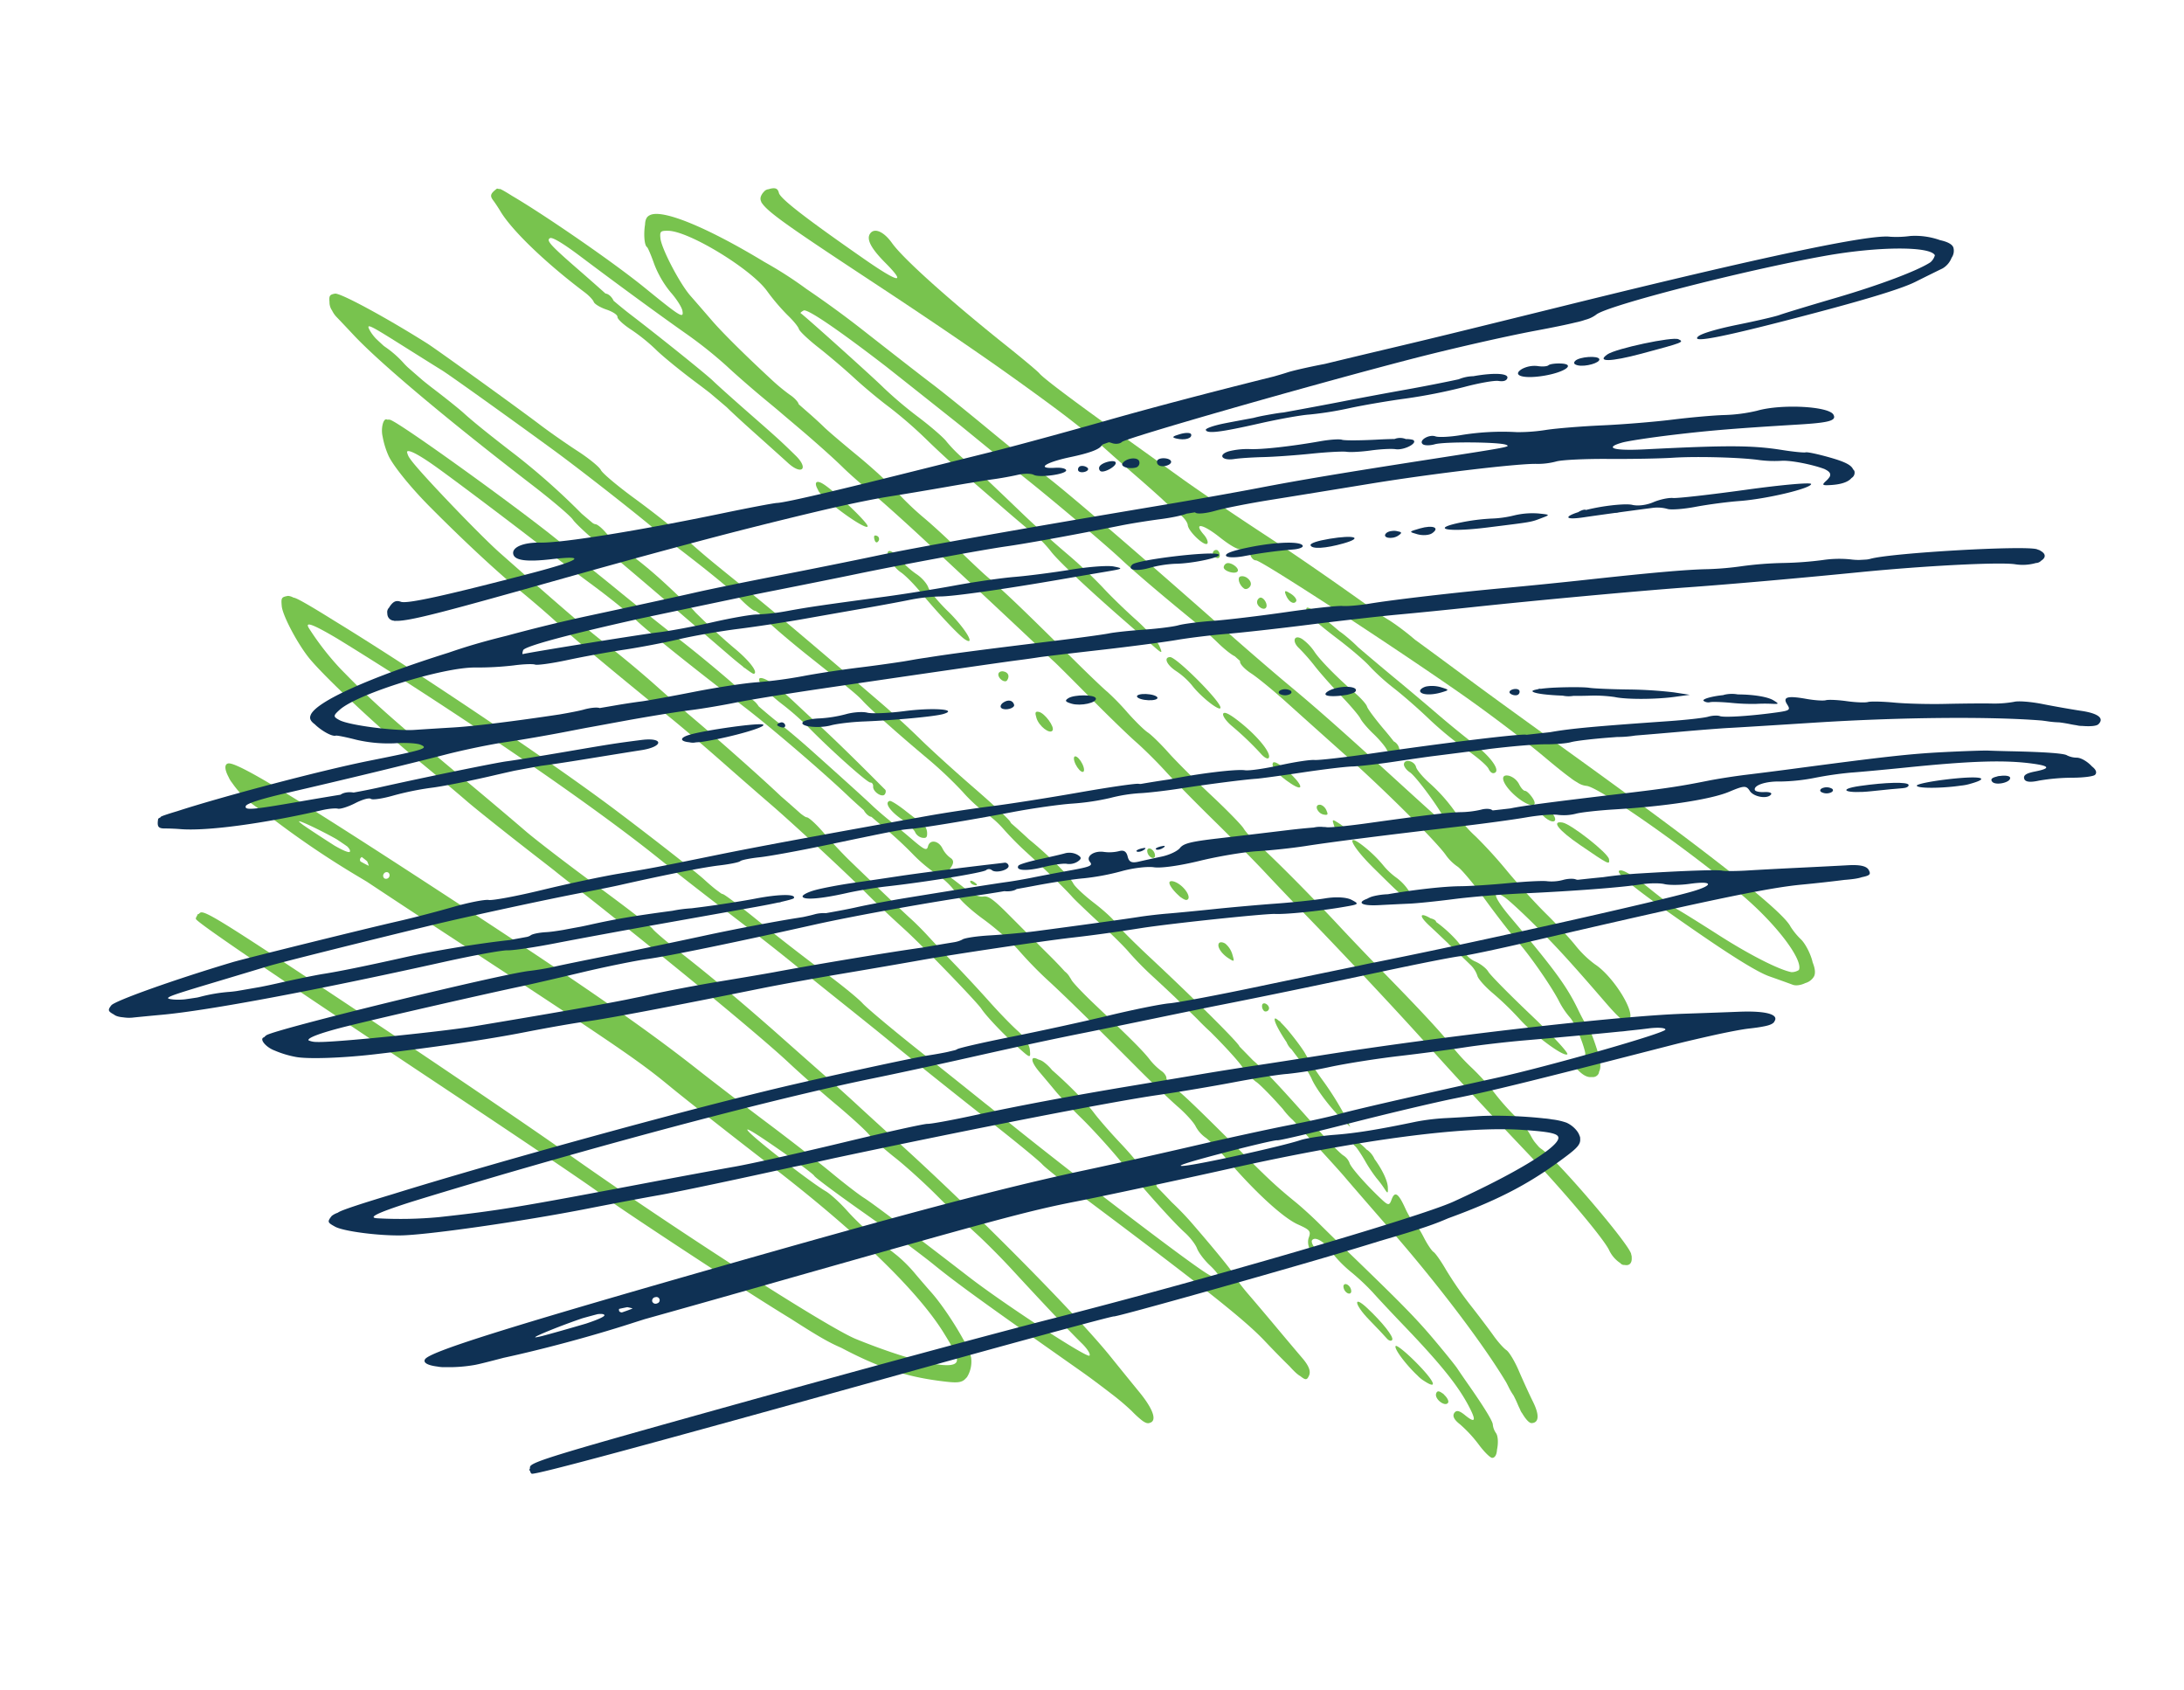 <svg xmlns="http://www.w3.org/2000/svg" xmlns:xlink="http://www.w3.org/1999/xlink" width="1099.711" height="850.836" viewBox="0 0 1099.711 850.836">
  <defs>
    <clipPath id="clip-path">
      <rect id="Rectangle_36" data-name="Rectangle 36" width="483.588" height="817.542" fill="#78c34e"/>
    </clipPath>
    <clipPath id="clip-path-2">
      <rect id="Rectangle_2691" data-name="Rectangle 2691" width="456.536" height="1004.517" fill="#0f3154"/>
    </clipPath>
  </defs>
  <g id="video-shape" transform="translate(-845.109 -1569.371)">
    <g id="Group_39" data-name="Group 39" transform="matrix(-0.545, 0.839, -0.839, -0.545, 1794.139, 2014.636)" clip-path="url(#clip-path)">
      <path id="Path_321" data-name="Path 321" d="M7.691.182C4.88,2.656-1.457,32.727.3,35.236,2.242,37.995,4.543,34.5,4.543,28.8A37.277,37.277,0,0,1,6.185,18.316c2.552-7.067,3.626-20,1.506-18.134" transform="translate(99.677 328.748)" fill="#78c34e"/>
      <path id="Path_322" data-name="Path 322" d="M9.732,17.135C8.461,23.6,6.355,30.283,5.05,31.983s-2.37,5.586-2.37,8.633A42.109,42.109,0,0,1,.951,51.463C0,54.383-.287,57.472.315,58.327h0C1.938,60.639,6.1,53.118,6.2,47.7c.046-2.586,1.324-8.583,2.839-13.325,3.889-12.17,7.888-28.44,7.888-32.092,0-6.963-4.893,3.132-7.2,14.849" transform="translate(131.816 453.144)" fill="#78c34e"/>
      <path id="Path_323" data-name="Path 323" d="M1.887,0A1.754,1.754,0,0,0,0,1.567C0,2.43.353,3.134.785,3.134s1.281-.7,1.887-1.567S2.923,0,1.887,0" transform="translate(129.153 518.874)" fill="#78c34e"/>
      <path id="Path_324" data-name="Path 324" d="M5.561.135C3.953,1.666,0,22.923,0,30.036H0c0,4.876,2.1,4.49,3.812,1.086a4.992,4.992,0,0,0,1.009-2.578,24.172,24.172,0,0,0,.81-3.53c1.775-11.6,1.731-26.6-.072-24.879" transform="translate(122.028 527.438)" fill="#78c34e"/>
      <path id="Path_325" data-name="Path 325" d="M3.02,0C.513,0-.642,1.764.36,4.064h0c.524,1.205,1.671,1.8,2.548,1.322C4.92,4.291,5.008,0,3.02,0" transform="translate(151.364 426.385)" fill="#78c34e"/>
      <path id="Path_326" data-name="Path 326" d="M0,0H0Z" transform="translate(86.942 776.516)" fill="#78c34e"/>
      <path id="Path_327" data-name="Path 327" d="M149.312,144.639c4.791-17.458,11.7-44.773,17.648-69.758C173.249,48.465,182.286,18.6,185.77,12.72a15.994,15.994,0,0,0,2.464-8.4,2.444,2.444,0,0,0-.411-2.3c-.787-2.086-2.618-2.781-5.013-.989a4.062,4.062,0,0,0-.773.586,2.682,2.682,0,0,0-.3.352c-.134.134-.261.234-.4.383-3.8,4.128-19.6,57.844-19.633,66.716a8.372,8.372,0,0,1-.186,1.538c-.308,1.086-.607,2.1-.9,3.029a22.125,22.125,0,0,1-1.607,3.417,37.489,37.489,0,0,0-3.707,10.974A116.465,116.465,0,0,1,151,103.882a118.616,118.616,0,0,0-4.408,16.46,99.513,99.513,0,0,1-3.584,14.108c-2.795,8.019-6.465,22.5-12.32,48.6-2.223,9.914-5.721,24.73-7.772,32.92-4.788,19.126-10.527,45.674-11.988,55.463-.629,4.207-1.888,9.145-2.8,10.972s-3.228,12.141-5.152,22.918S98.224,329.5,96.687,335.1s-2.806,11.954-2.816,14.108-1.295,8.505-2.85,14.109a122.348,122.348,0,0,0-3.208,14.109c-.207,2.155-2.061,12.03-4.12,21.946-6.284,30.269-8.806,43.074-10.293,52.6-.348,1.846-.682,3.893-.962,5.972-.153,1.146-.331,2.4-.526,3.719-.93,5.552-2.2,12.428-3.293,17.655-1.525,7.329-3.308,17.91-3.961,23.514a146.054,146.054,0,0,1-3.624,18.812c-1.339,4.741-3.3,16.381-4.359,25.865s-2.349,19.36-2.871,21.946-1.3,7.172-1.717,10.19c-.317,2.263-.651,4.562-1,6.878-.012.015-.026.044-.039.055-.839.82-1.526,3.7-1.526,6.408a97.137,97.137,0,0,1-1.075,10.042c-3.057,17.994-6.5,34.881-8.938,43.241-1.509,5.173-3.531,12.226-4.5,15.676-2.19,7.825-11.99,25.2-16.027,28.42-2.747,2.188-3.232,2.074-5.321-1.25C8.1,680.261,7.046,643.577,12,630.91a104.449,104.449,0,0,0,4.56-15.291c.719-3.832,1.942-7.673,2.72-8.534s1.883-6.859,2.457-13.326,1.95-17.048,3.057-23.514,2.323-16.7,2.7-22.731a217.637,217.637,0,0,1,3.384-24.3c1.485-7.328,3.518-19.321,4.516-26.65s2.6-18.967,3.564-25.865,2.034-15.447,2.381-19a56.728,56.728,0,0,1,2.683-11.928c1.906-5.085,5.671-25.753,9.072-49.8.792-5.6,1.964-13.717,2.6-18.028,1.1-7.447,1.03-7.643-1.486-3.919-1.456,2.156-3.565,9.915-4.686,17.245s-3.17,17.654-4.553,22.947a240.172,240.172,0,0,0-4.385,24.4C39.554,440.75,37.5,453.7,36.031,461.4c-4.976,26-5.9,31.22-7.021,39.866a70,70,0,0,1-2.672,12.542c-.853,2.155-2.029,10.5-2.614,18.536a205.468,205.468,0,0,1-2.85,22.731c-1.368,6.2-8.742,53.07-8.753,55.625,0,.267-.874.01-1.941-.57-1.851-1.007-1.344-20.393,1.025-50.035.792-8.545,1.746-18.655,2.886-30.651.548-5.768,1.07-11.237,1.569-16.446.3-2.833.611-5.691.932-8.595,1.382-12.5,2.989-27.668,3.572-33.7,1.774-18.379,6.125-52.746,7.939-62.7.3-1.644.639-3.734,1.008-6.162.088-.559.17-1.109.247-1.658,1.482-10.064,3.359-25.121,4.956-39.991.417-3.88,1.567-11.138,2.556-16.129.886-4.466,1.289-8.965,1-10.7.12-.683.3-1.86.53-3.4a2.011,2.011,0,0,1,.313-.268c1.048-.57,1.9-4.146,1.9-7.95s1.15-14.166,2.556-23.03,4.287-27.4,6.405-41.2c3.87-25.221,11.494-61.149,14.406-67.9a23.685,23.685,0,0,0,1.568-7.839c0-2.313,2.847-11.614,6.324-20.668s7.5-20.6,8.933-25.662C83.513,125.9,90.75,108.356,94.8,101.53a41.085,41.085,0,0,0,3.558-8.47c1.049-3.866,6.712-12.112,10.521-16.027,2.139-1.838,3.325-2.08,4.691-1.284a8.261,8.261,0,0,1,1.619,1.854c1.517,2.387,1.876,2.209,2.918-1.443,1.177-4.132.933-7.108-.6-8.806a3.252,3.252,0,0,0-3.122-1.918,2.586,2.586,0,0,0-1.063.329c-2.454.187-5.032,2.309-9.246,7.472-3.557,4.358-6.468,8.522-6.468,9.253s-2.1,4.786-4.666,9.01c-6.857,11.283-10.521,20.925-20.642,54.315-3.71,12.243-6.771,15.809-6.726,7.838.014-2.37,1.59-11.717,3.506-20.77,3.2-15.123,5.853-25.31,13.282-50.948,3.518-12.135,3.515-15.255-.011-14.614-5.013.91-13.259,19.347-13.244,29.615a51.833,51.833,0,0,1-2.586,13.324c-1.428,4.251-3.822,13.726-5.319,21.054s-4.814,20.028-7.369,28.217a230.257,230.257,0,0,0-5.964,22.732A58.166,58.166,0,0,1,44.7,194.02a84.759,84.759,0,0,0-6.759,22.731c-.671,4.311-2.036,8.71-3.034,9.778-2.188,2.339-.4,7.283,2.134,5.9.987-.537,1.794-2.656,1.794-4.709,0-4.082,8.352-25.779,10.808-28.082,1.665-1.559,1.627-1.242-3.713,31.218-5.964,36.255-8.612,54.007-10.64,71.325-1.059,9.053-3.5,27.042-5.426,39.974-8.352,56.123-14.544,101.554-16.027,117.57-.879,9.484-2.851,28.178-4.386,41.542s-3.11,28.883-3.5,34.487-2.069,25.356-3.724,43.893C1.172,591.447.56,603.335.33,614.829a199.946,199.946,0,0,0,.12,25.023C1.471,672.771,5.9,698.231,12.4,701.323c1.329.757,2.945.539,5-.7,4.026-1.742,8.971-5.286,8.971-7.026,0-.505,2.352-3.986,5.227-7.735a50.977,50.977,0,0,0,7.358-14.579c1.172-4.269,3.228-8.8,4.568-10.057,3.06-2.88,3.119-.918.664,21.891-2.273,21.1-3.3,63.362-2.446,81.418.057,4.319.218,7.008.509,7.265a1.408,1.408,0,0,0,.186.1c.148.666.312,1.057.493,1.125,3.831,1.37,4.907,1.056,5.918-1.731.548-1.509,1.695-4.154,2.548-5.879,4.97-10.048,9.445-33.31,11.157-58,.178-2.586.878-5.447,1.551-6.357s.558-4.264-.259-7.454c-.849-3.316-.8-6.173.109-6.668.878-.477,1.6-4.61,1.6-9.183a92.421,92.421,0,0,1,1.636-15.976c.9-4.212,2.168-15.759,2.82-25.657.211-3.207.436-6.256.654-8.937.465-3.713.941-7.442,1.42-11.121.609-2.831,1.859-10.113,3.137-18.378,1.6-10.346,3.2-20.529,3.561-22.63,1.605-9.4-3.335-10.612-5.2-1.276-2.09,10.466-2.312,11.823-5.189,31.743-1.495,10.347-3.152,20.962-3.684,23.591-.89,4.4-3.957,34.691-5.39,53.222-.242,3.131-.7,7.324-1.154,10.714-1.077,1.652-1.564,3.9-.82,5.383-.66,4.183-1.731,11.419-2.6,17.608-2.667,18.97-3.495,22.1-5.55,20.985-1.169-.635-1.406-6.923-.668-17.649,1.645-23.845,3.122-50.5,3.7-66.824a216.917,216.917,0,0,1,2.479-25.081c1.085-6.035,2.736-17.676,3.667-25.866.3-2.622.606-5.243.919-7.843.305-2.273.611-4.624.922-7.089.45-3.584.923-7.277,1.411-11.022,1.467-10.669,2.9-19.727,3.978-24.993.885-4.313,2.088-12.424,2.672-18.028s3.036-21.476,5.448-35.271c6.956-39.792,13.189-74.774,14.383-80.732.606-3.016,1.324-6.9,1.594-8.622s2.653-13.011,5.292-25.081,5.406-26.18,6.15-31.352,2.65-14.343,4.233-20.379,4.944-21.2,7.47-33.7,6.077-28.727,7.9-36.055,4.992-20.731,7.051-29.784c5.921-26.031,16.283-67.932,21.517-87" transform="translate(44.013 3.496)" fill="#78c34e"/>
      <path id="Path_328" data-name="Path 328" d="M4.335,0C2.184,0-.862,8.047.229,10.847h0c.69,1.77,1.362,1.628,3.29-.691C6.244,6.875,6.8,0,4.335,0" transform="translate(158.831 393.465)" fill="#78c34e"/>
      <path id="Path_329" data-name="Path 329" d="M177.673,234.669c-.088-19.057-.627-23.7-1.576-29.5-2.172-23.929-6.454-37.546-14.484-53.623-2.633-5.272-4.062-6.961-6.855-7.346a3.459,3.459,0,0,0-.908-.142c-.219,0-.443.025-.664.042h-.021c-.1,0-.2.017-.3.021-.052,0-.1,0-.156.011a14.823,14.823,0,0,0-8.24,3.683,26.424,26.424,0,0,0-3.761,5.291,27.055,27.055,0,0,0-1.7,3.033c-4.182,7.775-8.975,18.915-11.025,26.368-.948,3.446-2.593,9.091-3.657,12.54a71.853,71.853,0,0,0-2.46,11.757c-1.526,15.884-2.988,25.217-5.281,33.7-1.4,5.174-2.432,11.523-2.3,14.109.417,8.047-2.345,42-3.952,48.6-1.025,4.2-1.319-1.068-.892-15.982.352-12.238,1.027-22.819,1.5-23.514s1.354-14.35,1.956-30.345,1.84-36.1,2.752-44.678c1.544-14.521,2.384-31.158,4.58-90.838.073-2.007.17-4.058.279-6.106.306-4.943.629-9.488.951-13.414a124.248,124.248,0,0,1,1.67-13.1,52.821,52.821,0,0,0,1.045-5.84c.345-2.561.1-4.1-.758-4.85a1.888,1.888,0,0,0-.2-.125c-.026-.024-.048-.051-.075-.074-2.9-2.555-6.734,2.357-10.1,12.939-1.509,4.743-4.7,14.619-7.1,21.947-8.536,26.114-24.1,97.782-32.17,148.139-1.52,9.484-3.554,21.828-4.52,27.432s-2.483,15.127-3.37,21.164-2.828,19.085-4.312,29c-3.813,25.462-6.433,46.753-8.1,65.838-.792,9.053-1.894,17.519-2.448,18.812s-1.847,17.166-2.868,35.271-2.631,38.562-3.575,45.46-2.908,22.416-4.364,34.488c-6.76,56.037-7.9,63.537-13.324,87.785a139.934,139.934,0,0,1-8.419,24.3c-1.767,3.949-2.845.161-3.449-14.635-.282-9.947-.5-24.293-.627-39.957-.01-2.846-.018-5.8-.022-8.895-.079-58.938,1.9-113.96,5.3-147.356.965-9.483,2.538-27.472,3.495-39.974,1.767-23.083,2.85-35.274,4.384-49.379.469-4.31,1.751-17.009,2.85-28.217s2.349-23.523,2.782-27.368c1.867-16.586,4.381-41.993,6.763-68.362,1.406-15.577,3.039-30.038,3.627-32.136s1.8-14.747,2.689-28.111C51.2,68.619,53.685,42.393,57.1,28.348c1.448-5.962,2.943-12.711,3.884-17.445.926-3.446,1.325-5.779,1.19-7.238.38-3.557-.225-3.947-2.7-3.53-2.291.386-4.033,2.82-5.443,7.6-1.141,3.87-3.809,12.679-5.929,19.577S43.188,43.5,41.9,47.96s-2.927,8.945-3.649,9.974C36.971,59.759,32.774,72.655,27.3,91.587c-1.22,4.218-2.513,9.892-3.219,13.958-.751,3.086-1.539,6.488-2.385,10.29a2.933,2.933,0,0,1-.5.756c-.883.819-1.608,3.121-1.608,5.116a14.363,14.363,0,0,1-1.667,6.35c-.918,1.5-3.025,8.364-4.683,15.262s-4.138,15.629-5.511,19.4c-2.364,6.493-4.977,18.288-6.611,29.591A22.635,22.635,0,0,0,0,198.249a7.621,7.621,0,0,0,.393,2.738c.374,4.445,2.849,3.267,5.016-3.979,1.1-3.664,2.769-9.132,3.715-12.15s2.84-11.129,4.208-18.028,4.577-19.241,7.131-27.432c6.208-19.914,11.646-40.14,12.844-47.779.54-3.429,2.04-7.662,3.335-9.405s2.9-6.182,3.571-9.866c1.761-9.71,4.309-9.744,4.313-.057.01,14.594-5.441,85.486-9.739,126.675-.178,1.712-.374,3.613-.584,5.655-.242,1.917-.478,4.222-.679,6.7-1.342,13.294-2.985,30.06-4.163,42.513-1.59,16.812-3.611,33.39-4.49,36.839s-2.074,14.736-2.657,25.081-2.124,28.688-3.43,40.758-2.044,22.429-1.642,23.021a2.949,2.949,0,0,1,.144,1.22c-.064,1.024-.12,1.993-.17,2.9-.193,2.1-.545,4.8-1.017,7.636-.976,5.876-3.191,30.787-4.922,55.36-3.043,43.2-4.092,128.432-2.86,171.681.217,12.425.606,20.991,1.2,23.05h0c.065.228.148.447.23.666a6.724,6.724,0,0,0,.748,2.7h0c2.319,2.459,2.715,2.449,6.045-.151,3.508-2.739,10.778-15.524,14.063-24.73,3.732-10.464,10.823-49.835,13.834-76.813,1.154-10.345,2.789-23.749,3.634-29.784s2.851-26.845,4.457-46.244c.269-3.235.549-6.533.836-9.864.012-.122.026-.25.04-.369.461-4.321.984-10.286,1.453-16.409,5-54.65,11.813-115.167,15.326-134.821,1.464-8.19,3.554-22.3,4.643-31.352s2.7-18.928,3.584-21.946,2.106-11.011,2.723-17.763,2.665-19.448,4.55-28.217,4.244-20.877,5.239-26.913,3.34-16.97,5.213-24.3c3.92-15.345,7.3-29.047,9.569-38.712.251-.875.475-1.838.657-2.826.849-3.676,1.5-6.629,1.891-8.627.763-3.88,2.165-6.867,3.114-6.637,1.774.429,1.655,50.109-.173,72.477-2.919,35.719-4.683,60.988-4.595,65.839.054,3.018-.678,12.188-1.626,20.379s-2.512,26.532-3.474,40.758-2.523,34.331-3.468,44.677c-3.172,34.685-4.316,76.251-4.423,160.68-.112,86.547.962,118.354,4.084,121.1,1.5,1.323,3.615-.5,5.562-4.023a13.537,13.537,0,0,0,.889-1.565,15.533,15.533,0,0,0,.62-1.583,49.107,49.107,0,0,0,3.173-11.785c.2-1.409.4-5.665.587-12.129a453.733,453.733,0,0,0,1.186-54.008c-.079-1.911-.15-3.938-.219-6.013.131-14.023.232-29.237.287-44.889.374-105,.664-118.531,2.965-138.733,1.152-10.12,4.136-43.18,5.659-62.7,4.309-55.23,12.51-97.754,23.28-120.7,5.5-11.726,7.613-14.463,10.107-13.106,4.831,2.626,11.5,22.1,16.573,48.376,2.949,15.286,3.4,107.033.843,171.653-.939,23.71-2.124,83.164-2.635,132.121-.824,79.2-.624,89.114,1.816,89.939a7.9,7.9,0,0,0,.847.231c.385.407.737.49,1.06.16a2.67,2.67,0,0,0,1.771-.289c1.21-1.064,2.168-46.17,3.336-156.882.087-8.137.179-16.034.279-23.566q.087-6.292.17-12.311c.461-31.519.99-53.957,1.331-54.443.461-.657.883-30.739.939-66.85.028-18.309-.087-33.5-.439-46.415M103.042,575.263c-.108,1.913-.24,3.065-.385,3.065-.7,0-2.321-12.752-2.793-20.8.018-2.19.062-4.348.128-6.415.312-1.531.875-2.571,1.521-2.571.763,0,1.348,3.115,1.618,8.16.061,7.612.022,14.344-.088,18.559m-2.581-33.209c.1-1.284.208-2.43.324-3.414q.313-.5.73-1.07a7.792,7.792,0,0,1,.733-.886c.167,1.091.315,2.664.442,4.677a1.475,1.475,0,0,1-1.175.912,2.309,2.309,0,0,1-1.054-.22m1.052-13.889a1.694,1.694,0,0,1-1.751-1.44c.012-.163.03-.319.051-.475a1.794,1.794,0,0,1,3.408.027c.018.145.034.289.047.438a1.694,1.694,0,0,1-1.754,1.449" transform="translate(305.473 108.282)" fill="#78c34e"/>
      <path id="Path_330" data-name="Path 330" d="M3.621,7.011C5.392,6.047,3.606,0,1.551,0-.256,0-.591,5.247,1.116,6.751v0a2.357,2.357,0,0,0,2.506.262" transform="translate(43.689 358.977)" fill="#78c34e"/>
      <path id="Path_331" data-name="Path 331" d="M5.344,1.96C5.359.882,4.169,0,2.7,0,.012,0-1.021,4.825,1.242,6.818,2.633,8.041,5.3,4.878,5.344,1.96" transform="translate(45.42 349.573)" fill="#78c34e"/>
      <path id="Path_332" data-name="Path 332" d="M3.024,5.351C5.046,4.251,5,0,2.966,0,1,0-.915,4.067.475,5.291h0a2.431,2.431,0,0,0,2.549.062" transform="translate(49.796 337.032)" fill="#78c34e"/>
      <path id="Path_333" data-name="Path 333" d="M16.884,18.353c.142-6.38,1.025-12.863,1.963-14.4C19.953,2.129,19.923.8,18.762.17,16.435-1.1,13.838,4.839,12.7,13.347a12.924,12.924,0,0,0-.574,6.088c-.473,5.585-1.481,14.638-2.406,21.493C8.675,48.687,7.178,60.679,6.4,67.577,5.68,73.912,4.36,84.537,3.34,92.24a78.086,78.086,0,0,0-1.263,7.83h0a45.013,45.013,0,0,0-.364,4.578C1.1,109.459.549,113.941.257,116.564h0c-.505,4.526-.242,8.229.585,8.229,2.239,0,3.369-5.4,4.6-21.946C6.051,94.656,7.3,85.376,8.226,82.224a109.71,109.71,0,0,0,2.615-16.46c.516-5.9,2.027-16.371,3.361-23.27a174.67,174.67,0,0,0,2.682-24.141" transform="translate(40.934 194.993)" fill="#78c34e"/>
      <path id="Path_334" data-name="Path 334" d="M.505,9.646c.774,1.1,1.682.945,2.7-.464C5.223,6.378,5.222,0,3.2,0,1.111,0-.991,7.516.505,9.646" transform="translate(60.248 156.756)" fill="#78c34e"/>
      <path id="Path_335" data-name="Path 335" d="M5.306,17.017C5.732-.784,5.68-1.215,3.332.85,1.053,2.856-1.1,26.5.63,30.48,3,35.911,4.991,30.172,5.306,17.017" transform="translate(61.551 122.496)" fill="#78c34e"/>
      <path id="Path_336" data-name="Path 336" d="M0,4.311C.022,7.67.409,8.1,1.754,6.271,4.006,3.2,4.006,0,1.754,0,.775,0-.015,1.941,0,4.311" transform="translate(40.132 326.057)" fill="#78c34e"/>
      <path id="Path_337" data-name="Path 337" d="M10.741,28.288c-.8.871-1.888,4.759-2.418,8.637C6.684,48.9,4,61.016,1.953,65.636A25.018,25.018,0,0,0,0,74v0c0,5.01,3.9,4.107,4.752-1.1A99.008,99.008,0,0,1,8.047,61.224c1.469-4.311,3.865-13,5.326-19.307s3.365-12.657,4.23-14.108,2.161-5.815,2.878-9.694S22.539,9.8,23.458,8.257C25.445,4.929,23.55-1.674,21.2.393a9.964,9.964,0,0,0-1.42,2.671,5.36,5.36,0,0,0-1.732,3.89,4.013,4.013,0,0,1,.03.564c-.716,2.035-1.47,4.343-2.181,6.734-2.039,6.849-4.36,13.165-5.159,14.036" transform="translate(56.134 238.969)" fill="#78c34e"/>
      <path id="Path_338" data-name="Path 338" d="M3.564,1.659c0-1.346-.8-2.008-1.78-1.475A3.35,3.35,0,0,0,0,2.629,1.656,1.656,0,0,0,1.783,4.1c.977,0,1.78-1.1,1.78-2.444" transform="translate(41.885 370.549)" fill="#78c34e"/>
      <path id="Path_339" data-name="Path 339" d="M.322,18.459c1.794,4.976,5.481.533,6.727-8.107S5.768-3.385,3.209,2.588c-.915,2.134-1.319,4.4-.9,5.025s-.119,2.595-1.2,4.37a8.6,8.6,0,0,0-.789,6.477" transform="translate(56.786 169.883)" fill="#78c34e"/>
      <path id="Path_340" data-name="Path 340" d="M0,0H0Z" transform="translate(60.753 166.4)" fill="#78c34e"/>
      <path id="Path_341" data-name="Path 341" d="M4.728.256C4.184-.518,2.723.522,1.479,2.569S-.338,6.919.205,7.694s2.005-.266,3.249-2.312S5.272,1.03,4.728.256" transform="translate(167.649 369.11)" fill="#78c34e"/>
      <path id="Path_342" data-name="Path 342" d="M1.238,31.351c1.061,0,2.349-3,2.863-6.662A156.547,156.547,0,0,1,7.937,4.31C8.6,1.939,8.409,0,7.512,0,4.909,0,1.595,9.792.405,21h0c-.74,6.979-.469,10.348.832,10.348" transform="translate(107.959 294.706)" fill="#78c34e"/>
      <path id="Path_343" data-name="Path 343" d="M4.875,4.873C4.908-3.66,2-.358.461,9.891c-.762,5.056-.569,8.229.5,8.229,2.264,0,3.882-5.479,3.913-13.247" transform="translate(115.35 273.451)" fill="#78c34e"/>
      <path id="Path_344" data-name="Path 344" d="M.451,91.634c-.022.018-.043.029-.065.049-.541.477-.5,1.868.043,3.255.232,5.932,2.066,6.539,3.481-1.713.457-2.662,1.329-7.423,2.323-12.7a4.316,4.316,0,0,0,.3-1.587c.89-4.71,1.851-9.7,2.68-13.9a13.329,13.329,0,0,1,2.665-5.589c1.086-1.153,2.484-6.282,3.105-11.4a151.553,151.553,0,0,1,3.485-17.924C21.4,19.4,22.545.6,20.307,0c-.919-.243-3.9,11.549-6.628,26.206S8.005,54.27,7.131,55.993s-1.208,5.43-.738,8.234a12.144,12.144,0,0,1-1.76,8.622C3.2,74.788,1.456,81.487.761,87.738.6,89.146.505,90.447.451,91.634" transform="translate(138.345 87.437)" fill="#78c34e"/>
      <path id="Path_345" data-name="Path 345" d="M9.875,2.828C9.453-1.066,9.435-1.063,7,3.613a25.7,25.7,0,0,0-2.526,9.563,35.018,35.018,0,0,1-1.722,9.405A65.155,65.155,0,0,0,.293,34.642C-1.2,48.324,3.329,41.788,6.676,25.43c3.878-18.957,3.718-17.824,3.2-22.6" transform="translate(126.538 194.685)" fill="#78c34e"/>
      <path id="Path_346" data-name="Path 346" d="M3.407,1.39C2.572-.524,2.162-.484.8,1.653-.083,3.047-.264,4.963.4,5.911c1.687,2.4,4.306-1.538,3.006-4.52" transform="translate(120.864 254.487)" fill="#78c34e"/>
      <path id="Path_347" data-name="Path 347" d="M2.672,7.661C4.141,5.815,4.858,3.193,4.266,1.835,2.591-2.007,0,.558,0,6.059H0c0,4.854.055,4.888,2.671,1.6" transform="translate(123.81 240.493)" fill="#78c34e"/>
      <path id="Path_348" data-name="Path 348" d="M4.846,15.284C6.061,9.9,7.426,4.252,7.881,2.744S7.957,0,7.038,0C5.335,0,2.37,8.656.464,19.2c-1.794,9.926,2.033,6.5,4.382-3.92" transform="translate(320.156 83.077)" fill="#78c34e"/>
      <path id="Path_349" data-name="Path 349" d="M90.76,307.811c-2.07,1.65-3.958,5.813-4.615,10.179-.613,4.064-2.658,13.033-4.545,19.929S76.868,356.1,75.278,363s-3.633,15.363-4.539,18.81-2.044,8.739-2.526,11.757c-.861,5.4-4.6,25.441-7.9,42.326-.926,4.743-2.991,13.056-4.586,18.475s-2.433,10.524-1.859,11.342c.224.318.242,1.621.092,3.552-.627,4.037-1.275,8.46-1.928,13.153-2.448,13.145-6.922,42.8-9.173,60.858-.429,3.45-1.913,13.678-3.3,22.731s-2.981,22.456-3.551,29.784c-.063.805-.134,1.652-.214,2.535-.222,2.076-.429,4.115-.614,6.046-.019.194-.039.4-.058.594-1.371,12.374-4.011,31.3-8.742,62.934-1.858,12.429-10.993,51.573-14.366,61.569-.378,1.12-.736,2.041-1.072,2.789a7.948,7.948,0,0,1-1.716,2.315c-1.51.29-2.13-5.915-1.543-17.723.781-15.728,3.7-56.564,5.187-72.465.362-3.879,1.146-15.166,1.742-25.081s1.862-22.259,2.81-27.433c1.67-9.114,4.357-35.9,7-69.758,1.306-16.752,5.9-51.17,9.105-68.191.479-2.544,1.086-6.311,1.682-10.354.912-1.636,1.278-3.768.8-4.861a1.236,1.236,0,0,1-.072-.268c.348-2.534.669-5.025.934-7.248a191.773,191.773,0,0,1,3.441-20.379,76.112,76.112,0,0,0,1.921-15.676c.03-4.741,1.27-10.673,2.756-13.181,1.607-2.713,3-10.337,3.445-18.812.409-7.839,2.011-18.561,3.56-23.829a195.757,195.757,0,0,0,4.45-19.6c1.736-10.648,6.238-33.014,12.587-62.532,2.132-9.914,4.475-22.282,5.2-27.484s2.251-10.975,3.38-12.83a16.3,16.3,0,0,0,2.051-7.143c0-2.075,1.6-9.262,3.546-15.973,5.932-20.42,9.014-39,7.78-46.923-1.034-6.64-.769-7.482,2.607-8.258,3.764-.866,6.971-6.164,4.86-8.023-.618-.544-1.587.567-2.152,2.47s-1.677,3.459-2.471,3.459c-2.615,0-2.9-5.4-.573-10.974A62.72,62.72,0,0,0,96.476,111.4a113.686,113.686,0,0,1,2.668-14.891c.959-3.449,3.4-13.324,5.42-21.946,6.385-27.221,10.815-40.5,17.066-51.136,3.46-5.89,4.7-5.71,4.011.581-.406,3.7.171,5.094,2.112,5.094q2.669,0,3.129-5.486a66.044,66.044,0,0,1,3.467-13.669c1.656-4.5,2.455-8.671,1.778-9.269-.032-.027-.077-.04-.112-.064C136,.58,136,.523,135.975.5c-.99-.87-2.647-.56-4.577.532-2.828,1.073-5.92,3.114-6.682,4.93a9,9,0,0,1-2.66,3.653c-1.393.831-5.047,8.478-10.433,21.833-1.217,3.018-2.829,6.9-3.582,8.623s-3.4,9.836-5.875,18.027c-4.011,13.245-6.334,23.706-13.576,61.136-1.083,5.6-2.785,14.069-3.782,18.812s-2.152,11.8-2.57,15.676c-1.264,11.736-2.21,17.306-5.853,34.488-6.312,29.755-8.585,41.322-9.076,46.656-.52,2.424-1.041,4.791-1.578,7.177a1.494,1.494,0,0,1-.313.249c-.98.533-1.782,2.465-1.782,4.293a31.1,31.1,0,0,1-1.677,8.137c-1.747,5.016-3.568,13.581-8.143,38.328-1.5,8.086-3.295,15.492-4,16.46a4.927,4.927,0,0,0-.464,1.026,9.577,9.577,0,0,0-1.206,3.991c-.788,2.924-1.71,6.8-2.555,10.848-1.62,7.759-4.286,20.329-5.924,27.934-2.413,11.193-2.551,14.278-.729,16.211,1.237,1.313,2.011,4.966,1.717,8.122s-.651,7.5-.8,9.654c-.2,2.991-1.215,3.887-4.273,3.794-2.8-.087-4.008.774-4.008,2.846a13.534,13.534,0,0,1-1.775,5.891c-2.323,3.822-.486,7.912,3.018,6.728,2.353-.794,2.553.423,1.449,8.794-.7,5.345-1.547,12.328-1.874,15.522s-.994,7.921-1.481,10.508c-.921,4.884-3.168,18.855-6.637,41.295-1.112,7.193-2.286,16.716-2.6,21.162-.184,2.55-.744,7.273-1.464,12.542a11.365,11.365,0,0,0-1.085,4.706c0,1-.1,2.669-.29,4.7-.137.877-.273,1.748-.411,2.6-1.467,9.053-3.529,26.336-4.579,38.406s-2.806,30.06-3.9,39.975-2.124,20.143-2.29,22.729a82.7,82.7,0,0,1-1.5,10.19c-2.669,12.2-7.569,106.5-5.766,110.908h0a3.484,3.484,0,0,0,.646,1.019,3.03,3.03,0,0,0,.121.508h0c.627,1.653,5.557-.188,8.252-3.013a41.752,41.752,0,0,0,6.36-7.527c2.92-4.31,7.412-17.971,10.307-31.351,5.129-23.7,9.1-46.369,10.832-61.922,1.059-9.483,2.694-21.123,3.633-25.865,1.507-7.62,4.708-34.132,8.8-72.894.729-6.9,2.678-21.71,4.332-32.92s3.717-25.669,4.581-32.136c1.8-13.465,8.149-50.3,10.674-61.921,1.983-9.128,3.452-17,5.415-29C76.294,381.6,85.094,343.3,86.763,339.487c1.833-4.187,4.871-16.987,6.323-26.639,1.159-7.708,1.125-7.786-2.326-5.038" transform="translate(213.336 7.735)" fill="#78c34e"/>
      <path id="Path_350" data-name="Path 350" d="M1.483,14.013C.087,20.7-.413,26.161.371,26.161c1.676,0,5.2-10.109,6.451-17.372a15.306,15.306,0,0,0,.458-3.67c0-.134-.008-.234-.011-.361s.008-.243.008-.357c0-8.782-2.985-3.829-5.794,9.612" transform="translate(328.469 53.781)" fill="#78c34e"/>
      <path id="Path_351" data-name="Path 351" d="M1.914,7.535C4.645,6.733,5.16.071,2.5,0,1.576-.026.59,1.6.208,3.684.171,3.8.131,3.91.1,4.029A3,3,0,0,0,.023,5.145c-.131,2.08.461,2.809,1.891,2.39" transform="translate(335.922 42.272)" fill="#78c34e"/>
      <path id="Path_352" data-name="Path 352" d="M0,8.192C-.015,10.564.739,12.5,1.673,12.5c1.288,0,2.755-4.194,3.253-7.694A5.683,5.683,0,0,0,5.086,3.1C5.141,1.777,4.994.723,4.542.326,2.71-1.286.031,3.353,0,8.192" transform="translate(193.297 290.041)" fill="#78c34e"/>
      <path id="Path_353" data-name="Path 353" d="M1.59,10.9c2.018,0,3.769-3.959,3.7-8.358C5.231-.782,5.173-.789,2.614,2.187A11.058,11.058,0,0,0,0,8.066C0,9.625.715,10.9,1.59,10.9" transform="translate(205.737 254.019)" fill="#78c34e"/>
      <path id="Path_354" data-name="Path 354" d="M48.79,550.486c.435-3.233.772-6.279.988-8.8a2.681,2.681,0,0,0,.11-1.359c.222-3.014.235-5.029-.021-5.255-1.826-1.607-4.31,5.291-5.46,15.161-.653,5.6-2.328,15.833-3.724,22.731-.246,1.209-.475,2.356-.7,3.491a44.215,44.215,0,0,0-1.547,7.83c-3.072,15.849-4.2,23.854-5,34.139-.1,1.235-.214,2.509-.345,3.782-.322,2.436-.629,4.883-.914,7.283a56.453,56.453,0,0,1-1.329,6.815c-.886,2.937-1.186,5.945-.665,6.686a3.406,3.406,0,0,1,.218,1.552c-.3,2.407-.6,4.754-.893,6.976-.07.34-.137.679-.214,1.024a351.024,351.024,0,0,0-6.448,42.694c-1.239,15.891-2.422,27.441-3.455,33.7-.5,3.016-1.379,11.835-1.96,19.594-.164,2.217-.384,4.517-.631,6.747-.465,3.38-.929,6.668-1.384,9.812-.236,1.273-.467,2.321-.68,3.036A52.153,52.153,0,0,0,13,779.883c-.006.452-.033.931-.076,1.425-.32,1.932-.621,3.657-.9,5.125a21.776,21.776,0,0,1-1.565,4.422c-2.233,4.3-2.472,2.9-2.752-16.067-.168-11.424-.353-22.71-.411-25.081-.1-4.174,1.484-39.724,3.056-68.582.842-15.431,3.809-49.4,5.615-64.272.628-5.174,1.326-11.875,1.553-14.894,1.426-19.069,3.159-34.717,4.577-41.314.9-4.185,1.3-8.088.89-8.674s-.026-4.213.854-8.064,2.479-16.172,3.553-27.381c2.731-28.544,3-30.858,4.128-35.271,1.368-5.36,4.258-24.387,6.428-42.325a205,205,0,0,1,4.426-24.3,77.083,77.083,0,0,0,2.7-15.676,49.66,49.66,0,0,1,1.863-11.945,155.027,155.027,0,0,0,3.572-16.46c1.934-11.711,4.818-26.177,6.214-31.165.483-1.724,2.08-10.185,3.551-18.8s3.4-17.788,4.28-20.379a160.983,160.983,0,0,0,3.761-17.253c1.184-6.9,2.45-13.951,2.811-15.676.276-1.31,1.423-7.013,2.8-13.917.686-2.873,1.34-6.135,1.826-9.11,1.887-9.061,4.385-18.787,5.787-22.421,1.521-3.946,2.767-8.715,2.767-10.6s1.535-9.088,3.41-16.013c.222-.824.465-1.729.722-2.69a37.552,37.552,0,0,0,1.946-7.359c1.549-5.914,3.234-12.448,4.488-17.435,2.062-8.192,4.5-17.362,5.42-20.379s5.29-18.185,9.712-33.7c10.057-35.3,23-70.888,32.56-90.365.421-.76.838-1.491,1.241-2.164a33.241,33.241,0,0,0,2.27-4.512c.883-1.55,1.727-2.924,2.516-4.07.556-.809,1.054-1.613,1.521-2.409a7.57,7.57,0,0,0,1.159-2.138c1.514-3.05,2.171-5.614,1.509-6.558-2.157-3.072-5.6-1.154-9.374,5.226-2.17,3.665-6.31,10.19-9.2,14.5s-5.286,9.225-5.316,10.921-1.193,5.928-2.578,9.405-4.327,11.614-6.534,18.08a185.351,185.351,0,0,1-8.167,19.886c-2.283,4.471-4.152,9.085-4.152,10.251s-1.6,4.887-3.562,8.269-3.562,7.036-3.562,8.122-1.6,4.483-3.561,7.553c-4.517,7.079-4.5,9.2.051,8.156,3.274-.754,3.514-.29,2.553,4.912-1.952,10.571-5.021,21.405-6.492,22.909a7.788,7.788,0,0,0-1.431,4.7c.014,1.766-1.59,9.032-3.562,16.145-8.185,29.517-10.585,39.237-11.711,47.42-.025.18-.054.356-.08.535-.714,3.144-1.42,6.315-2.1,9.4a2.482,2.482,0,0,1-.128.253c-1.34,1.881-7.777,32.691-12.938,61.92-2.055,11.639-4.425,22.574-5.267,24.3s-1.931,8.223-2.421,14.441-1.638,12.566-2.553,14.109c-1.986,3.343-5.178,18.766-6.436,30.807-.674,3.744-1.31,7.719-1.876,11.745a3.582,3.582,0,0,1-.369.832c-.678.958-2.642,11.972-4.363,24.474s-4.35,28.727-5.842,36.055-3.471,18.967-4.4,25.866c-6.07,45.216-9.352,71.277-11.044,87.741-2.723,26.479-2.767,26.842-4.857,40.8-1.032,6.9-2.355,21.306-2.94,32.021s-1.818,20.723-2.741,22.24S4.167,663.7,4.177,670.441s-.345,17.186-.788,23.223C2.4,707.113-.07,758.027,0,763.422c.33,24.639,2.443,50.69,4.269,52.629,1.858,1.969,2.534,2,5.054.023a7.206,7.206,0,0,0,2.856-3.4,12.927,12.927,0,0,0,1.477-3.5c.529-2.319,1.837-7.744,2.908-12.055,4.666-18.791,10.128-63.075,14.4-116.787,1-12.5,2.548-24.493,3.452-26.649s2.44-10.974,3.415-19.6,3.4-27.668,5.38-42.325,4.494-33.234,5.576-41.284" transform="translate(171.295 0)" fill="#78c34e"/>
      <path id="Path_355" data-name="Path 355" d="M1.78.191A4.092,4.092,0,0,0,0,3.511C0,4.8.8,5.426,1.78,4.893a4.09,4.09,0,0,0,1.78-3.32c0-1.294-.8-1.915-1.78-1.382" transform="translate(316.158 113.456)" fill="#78c34e"/>
      <path id="Path_356" data-name="Path 356" d="M1.78.191A4.092,4.092,0,0,0,0,3.511C0,4.8.8,5.427,1.78,4.893a4.09,4.09,0,0,0,1.78-3.32c0-1.293-.8-1.916-1.78-1.382" transform="translate(186.146 315.678)" fill="#78c34e"/>
      <path id="Path_357" data-name="Path 357" d="M1.892,51.968h0A55.5,55.5,0,0,0,.314,58.013a1.328,1.328,0,0,0-.253.736,2.889,2.889,0,0,0,.05.488c-.213,1.55-.128,2.444.315,2.314,1.281-.375,3.942-5.122,6.628-11.426a9.841,9.841,0,0,0,1.688-4.16c.748-1.94,1.474-3.959,2.149-5.993A50.358,50.358,0,0,1,15.44,29.785c2.956-4.2,7.25-15.79,8.709-23.514L25.334,0,21.713,6.02a152.893,152.893,0,0,0-8.284,17.9A158.609,158.609,0,0,1,6.917,38.842C5.9,40.515,3.639,46.421,1.892,51.968" transform="translate(223.486 159.108)" fill="#78c34e"/>
      <path id="Path_358" data-name="Path 358" d="M1.782,0C.8,0,0,1.1,0,2.444S.8,4.452,1.782,3.92a3.346,3.346,0,0,0,1.78-2.444A1.654,1.654,0,0,0,1.782,0" transform="translate(219.983 225.73)" fill="#78c34e"/>
      <path id="Path_359" data-name="Path 359" d="M4.873,15.747c.186-4.2,1-8.555,1.8-9.675a5.069,5.069,0,0,0,.395-4.488c-.841-1.928-1.611-2.057-3.6-.6A6.343,6.343,0,0,0,.977,5.468C1,6.919.677,11.811.264,16.338s-.334,8.6.171,9.041c2.114,1.86,4.12-2.493,4.437-9.631" transform="translate(237.093 417.495)" fill="#78c34e"/>
      <path id="Path_360" data-name="Path 360" d="M.945,3.738c.592-.521.654-1.873.141-3.005C.517-.518.095-.146.009,1.68-.068,3.334.353,4.258.945,3.738" transform="translate(246.83 390.87)" fill="#78c34e"/>
      <path id="Path_361" data-name="Path 361" d="M15.857,7.07C18.2,5.8,18.22,0,15.887,0c-.98,0-1.883.528-2.008,1.176s-.533,2.586-.905,4.31C9.75,20.41,6.463,36.865,5.147,44.677,4.276,49.849,2.8,58.314,1.861,63.488A127.67,127.67,0,0,0,.008,78.772h0c-.083,3.234.588,5.879,1.489,5.879,2.01,0,3.865-7.053,4.677-17.795a140.835,140.835,0,0,1,2.48-16.469c3.532-15.869,7.2-39.763,6.3-41.047-.5-.707-.087-1.729.908-2.269" transform="translate(220.125 446.764)" fill="#78c34e"/>
      <path id="Path_362" data-name="Path 362" d="M.907,28.839A3.131,3.131,0,0,0,2.519,26.47c0-.82,1.522-4.483,3.383-8.137a73.9,73.9,0,0,0,4.25-9.781,51.772,51.772,0,0,1,2.294-6.271c1.273-2.8,1.1-2.9-1.6-.969-2.764,1.98-6.011,7.47-8.219,13.313A11.317,11.317,0,0,0,.8,19.972c0,.191.007.363.018.538-.2.869-.38,1.725-.505,2.551-.58,3.807-.324,6.279.6,5.778" transform="translate(253.085 125.474)" fill="#78c34e"/>
      <path id="Path_363" data-name="Path 363" d="M.945,3.737c.592-.521.654-1.873.141-3C.517-.518.095-.145.009,1.681h0C-.068,3.333.353,4.257.945,3.737" transform="translate(248.61 383.032)" fill="#78c34e"/>
      <path id="Path_364" data-name="Path 364" d="M41.808,374.7c-.9,0-2.138,1.764-2.752,3.919-2.273,7.969-4.274,3.6-3.272-7.141.7-7.515.348-11.786-1.1-13.324a8.1,8.1,0,0,1-.621-.741c-.084-.724-.16-1.63-.228-2.71a6.708,6.708,0,0,1,.864-1.1c1.184-1.256,1.591-3.082.905-4.059-1.427-2.032-1.371-78.628.09-122.986.54-16.382,2.232-39.93,3.762-52.331.941-7.636,1.5-13.079,1.693-17a22.181,22.181,0,0,0,.059-4.039,10.176,10.176,0,0,0-1.019-4.87c-3.075-5.056-.962-63.075,3.515-96.545C46.747,29.015,54.357,8.862,59.615,8.159A6.766,6.766,0,0,1,62.551,10.7c2.4,5.86,4.188,22.256,4.317,41.069.079,11.639.3,22.574.479,24.3s-.341,9.6-1.165,17.5c-.915,8.775-.841,15.4.192,17.02,2.585,4.065,4.123-10.627,5.174-49.41.617-22.754.235-36.5-1.173-42.325-1.148-4.741-2.44-10.234-2.871-12.2-.357-1.627-2.091-3.57-4.121-4.777A7.378,7.378,0,0,0,58.493,0c-1.88,0-3.881,1.583-5.878,4.433-.091.1-.175.182-.271.283-2.8,2.952-5.6,7.87-6.229,10.927a34.4,34.4,0,0,1-2.549,7.978q-6.538,11.2-12.6,135.532c-2.342,48.071-2.762,56.054-4.044,76.813-.519,8.407-1,16.693-1.435,24.8a128,128,0,0,0-1.154,15.914c.057.877.081,2.79.079,5.541-1.261,27.217-1.978,51.554-2.037,70.31-.055,17.8-.479,40.467-.943,50.384s-1.295,27.9-1.849,39.974c-1.335,29.039-2.571,46.5-3.5,49.379-.414,1.293-1.615,11.169-2.667,21.947-3.5,35.85-8.39,67.071-11.892,75.9C-1.147,596.852-.227,602,3.651,602c3.362,0,5.9-4.552,8.02-14.4,3.259-15.123,4.876-11.289,4.2,9.96-1.139,35.935-2.472,51.919-4.513,54.083-1.452,1.54-1.386,2.71.247,4.443h0a7.925,7.925,0,0,0,1,.883s.006.018.01.023h0a3.463,3.463,0,0,0,2.636,1.317,3.319,3.319,0,0,0,.807.126c1.7,0,2.973-.232,3.935-1.878.044-.044.1-.076.139-.121a1.684,1.684,0,0,0,.239-.639c2.328-5.445,2.586-21.945,2.915-71.483.182-27.544.664-52.113,1.408-72.989.553-14.1,1.206-26.9,1.939-38.1.795-11.1,1.716-20.007,2.751-26.412.905-5.6,2.475-16.186,3.488-23.514s2.309-15.794,2.883-18.812a101.812,101.812,0,0,0,1.35-10.189c.17-2.588,1.216-5.408,2.326-6.271,2.551-1.98,4.571-13.324,2.374-13.324" transform="translate(0.001 4.66)" fill="#78c34e"/>
    </g>
    <g id="Group_3769" data-name="Group 3769" transform="matrix(0.276, 0.961, -0.961, 0.276, 1818.982, 1639.437)" clip-path="url(#clip-path-2)">
      <path id="Path_16660" data-name="Path 16660" d="M7.261.223C4.607,3.264-1.375,40.212.287,43.294c1.829,3.39,4-.9,4-7.9A58.594,58.594,0,0,1,5.839,22.5C8.249,13.822,9.262-2.068,7.261.223" transform="translate(94.101 403.935)" fill="#0f3154"/>
      <path id="Path_16661" data-name="Path 16661" d="M9.188,21.053C7.987,29,6,37.208,4.768,39.3S2.531,46.161,2.531,49.905A66.2,66.2,0,0,1,.9,63.233C0,66.82-.271,70.616.3,71.667v0c1.532,2.839,5.465-6.4,5.557-13.055C5.9,55.435,7.1,48.068,8.535,42.24,12.207,27.287,15.981,7.3,15.981,2.808c0-8.556-4.619,3.848-6.794,18.245" transform="translate(124.442 556.78)" fill="#0f3154"/>
      <path id="Path_16662" data-name="Path 16662" d="M1.781,0A1.862,1.862,0,0,0,0,1.926c0,1.06.334,1.926.741,1.926s1.209-.866,1.781-1.926S2.76,0,1.781,0" transform="translate(121.928 637.543)" fill="#0f3154"/>
      <path id="Path_16663" data-name="Path 16663" d="M5.25.166C3.732,2.047,0,28.166,0,36.905H0C0,42.9,1.988,42.422,3.6,38.24a7.259,7.259,0,0,0,.952-3.168,37.441,37.441,0,0,0,.765-4.338C6.993,16.481,6.951-1.943,5.25.166" transform="translate(115.202 648.066)" fill="#0f3154"/>
      <path id="Path_16664" data-name="Path 16664" d="M2.851,0C.484,0-.606,2.167.34,4.993h0C.836,6.474,1.919,7.2,2.746,6.617,4.645,5.272,4.728,0,2.851,0" transform="translate(142.897 523.902)" fill="#0f3154"/>
      <path id="Path_16665" data-name="Path 16665" d="M0,0V0Z" transform="translate(82.079 954.108)" fill="#0f3154"/>
      <path id="Path_16666" data-name="Path 16666" d="M140.959,177.719c4.523-21.451,11.047-55.012,16.661-85.712,5.936-32.458,14.468-69.152,17.757-76.378A24.242,24.242,0,0,0,177.7,5.305a3.722,3.722,0,0,0-.388-2.829c-.743-2.563-2.472-3.417-4.732-1.215a4.13,4.13,0,0,0-.73.719,3.244,3.244,0,0,0-.279.433c-.126.164-.246.288-.375.47-3.585,5.072-18.506,71.073-18.535,81.974a13.263,13.263,0,0,1-.176,1.89c-.291,1.334-.573,2.585-.846,3.721a31.5,31.5,0,0,1-1.517,4.2,56.038,56.038,0,0,0-3.5,13.483,178.454,178.454,0,0,1-4.072,19.488,181.933,181.933,0,0,0-4.162,20.224,153.184,153.184,0,0,1-3.384,17.334c-2.639,9.853-6.1,27.641-11.63,59.711-2.1,12.182-5.4,30.386-7.337,40.448-4.52,23.5-9.938,56.12-11.318,68.148-.594,5.169-1.782,11.237-2.642,13.482s-3.048,14.918-4.864,28.159-4.487,29.712-5.939,36.6-2.649,14.688-2.658,17.334-1.222,10.45-2.691,17.336S83.1,461.1,82.9,463.75s-1.945,14.782-3.889,26.965c-5.932,37.191-8.313,52.926-9.718,64.633-.328,2.269-.644,4.784-.908,7.338-.145,1.408-.313,2.951-.5,4.569-.878,6.822-2.081,15.27-3.109,21.693-1.44,9.005-3.123,22.007-3.74,28.892a228.311,228.311,0,0,1-3.422,23.114c-1.264,5.826-3.115,20.127-4.115,31.78s-2.218,23.787-2.71,26.965-1.224,8.813-1.621,12.521c-.3,2.781-.615,5.6-.942,8.452-.012.018-.025.054-.036.067-.792,1.008-1.441,4.551-1.441,7.874,0,2-.4,6.725-1.015,12.338-2.886,22.11-6.14,42.859-8.438,53.13-1.424,6.356-3.333,15.022-4.245,19.261-2.068,9.614-11.319,30.968-15.13,34.92-2.593,2.688-3.052,2.548-5.023-1.536-5.258-10.886-6.25-55.96-1.575-71.524a158.689,158.689,0,0,0,4.305-18.788c.679-4.708,1.833-9.428,2.568-10.486s1.777-8.428,2.319-16.373,1.841-20.947,2.886-28.892,2.193-20.514,2.547-27.929,1.793-20.851,3.195-29.855,3.321-23.739,4.263-32.745,2.456-23.305,3.364-31.78,1.921-18.979,2.248-23.345a87.928,87.928,0,0,1,2.533-14.656c1.8-6.248,5.354-31.643,8.565-61.193.748-6.886,1.854-16.854,2.457-22.151,1.041-9.15.972-9.39-1.4-4.815-1.375,2.65-3.366,12.183-4.424,21.189s-2.993,21.691-4.3,28.2-3.168,20-4.14,29.986-2.907,25.905-4.3,35.367c-4.7,31.945-5.566,38.36-6.628,48.983a108.764,108.764,0,0,1-2.523,15.41c-.805,2.648-1.915,12.9-2.468,22.775s-1.763,22.447-2.691,27.929c-1.291,7.622-8.253,65.207-8.264,68.346,0,.328-.825.012-1.832-.7-1.747-1.237-1.269-25.057.968-61.479.748-10.5,1.648-22.921,2.725-37.661.517-7.087,1.01-13.807,1.481-20.208.285-3.481.577-6.993.88-10.561,1.3-15.361,2.822-34,3.372-41.411,1.674-22.583,5.783-64.809,7.495-77.046.283-2.02.6-4.589.951-7.571.083-.687.16-1.363.233-2.037,1.4-12.365,3.171-30.867,4.679-49.137.394-4.768,1.479-13.685,2.413-19.818.837-5.487,1.217-11.016.942-13.152.113-.839.287-2.285.5-4.178a2.148,2.148,0,0,1,.3-.33c.989-.7,1.8-5.095,1.8-9.768s1.085-17.406,2.413-28.3S44.8,333.351,46.8,316.4c3.654-30.989,10.851-75.134,13.6-83.43a36.872,36.872,0,0,0,1.48-9.632c0-2.842,2.688-14.27,5.97-25.395s7.076-25.313,8.433-31.531c2.554-11.723,9.387-33.275,13.208-41.662a59.667,59.667,0,0,0,3.359-10.407c.99-4.75,6.336-14.882,9.933-19.693,2.02-2.258,3.139-2.555,4.429-1.578a9.839,9.839,0,0,1,1.528,2.278c1.432,2.933,1.771,2.714,2.755-1.773,1.111-5.077.881-8.734-.568-10.82a3.108,3.108,0,0,0-2.947-2.357,2.051,2.051,0,0,0-1,.4c-2.317.23-4.751,2.838-8.729,9.181-3.358,5.354-6.106,10.471-6.106,11.37s-1.982,5.881-4.405,11.071c-6.473,13.864-9.933,25.711-19.487,66.737-3.5,15.043-6.392,19.424-6.349,9.631.013-2.912,1.5-14.4,3.31-25.52,3.019-18.582,5.526-31.1,12.539-62.6,3.321-14.91,3.319-18.743-.01-17.957-4.732,1.118-12.518,23.772-12.5,36.388A80.973,80.973,0,0,1,62.8,135.478c-1.349,5.223-3.608,16.866-5.022,25.869s-4.545,24.608-6.957,34.67-4.946,22.633-5.63,27.931A88.964,88.964,0,0,1,42.2,238.393a128.534,128.534,0,0,0-6.381,27.929c-.633,5.3-1.922,10.7-2.864,12.014-2.065,2.873-.378,8.948,2.014,7.254.932-.66,1.694-3.263,1.694-5.786,0-5.015,7.884-31.674,10.2-34.5,1.571-1.915,1.536-1.526-3.505,38.357-5.63,44.547-8.131,66.358-10.045,87.638-1,11.123-3.3,33.227-5.122,49.116-7.884,68.958-13.731,124.78-15.13,144.459-.83,11.653-2.692,34.622-4.141,51.043S5.989,651.4,5.617,658.289,3.664,689.444,2.1,712.22c-1,14.494-1.573,29.1-1.79,43.223-.442,12.029-.422,20.641.113,30.746.964,40.447,5.149,71.73,11.277,75.529,1.255.93,2.781.663,4.722-.863,3.8-2.14,8.469-6.495,8.469-8.634,0-.621,2.22-4.9,4.934-9.5A71.444,71.444,0,0,0,36.774,824.8c1.106-5.245,3.048-10.807,4.313-12.358,2.889-3.539,2.945-1.129.627,26.9C39.568,865.276,38.6,917.2,39.4,939.384c.053,5.307.206,8.611.481,8.926a1.269,1.269,0,0,0,.176.121c.139.818.294,1.3.465,1.382,3.617,1.684,4.632,1.3,5.587-2.127.517-1.854,1.6-5.1,2.405-7.223,4.692-12.346,8.916-40.927,10.533-71.266.168-3.178.829-6.693,1.465-7.811s.526-5.239-.245-9.159c-.8-4.075-.758-7.584.1-8.193.829-.587,1.508-5.665,1.508-11.283a146.738,146.738,0,0,1,1.544-19.63c.848-5.175,2.047-19.363,2.662-31.525.2-3.941.412-7.687.618-10.982.439-4.562.889-9.144,1.341-13.664.575-3.478,1.755-12.426,2.962-22.581,1.51-12.712,3.023-25.225,3.362-27.806,1.515-11.55-3.148-13.038-4.907-1.567-1.973,12.859-2.182,14.527-4.9,39-1.411,12.713-2.976,25.756-3.478,28.986-.84,5.412-3.736,42.625-5.088,65.394-.228,3.847-.662,9-1.089,13.164-1.016,2.03-1.476,4.794-.774,6.614-.623,5.139-1.634,14.031-2.454,21.635-2.517,23.308-3.3,27.158-5.239,25.784-1.1-.781-1.328-8.507-.631-21.686,1.553-29.3,2.947-62.049,3.5-82.107.262-9.535,1.315-23.4,2.34-30.818s2.583-21.718,3.462-31.782c.281-3.221.572-6.442.868-9.637.288-2.793.577-5.681.87-8.71.425-4.4.872-8.941,1.332-13.543,1.385-13.109,2.734-24.238,3.755-30.709.835-5.3,1.971-15.266,2.523-22.151S67.325,628.047,69.6,611.1c6.567-48.892,12.451-91.875,13.578-99.2.572-3.706,1.25-8.475,1.5-10.593s2.5-15.987,5-30.818,5.1-32.167,5.806-38.523,2.5-17.624,4-25.039,4.667-26.05,7.052-41.411,5.737-35.3,7.454-44.3,4.713-25.472,6.657-36.6c5.59-31.985,15.373-83.469,20.313-106.9" transform="translate(41.551 4.295)" fill="#0f3154"/>
      <path id="Path_16667" data-name="Path 16667" d="M4.092,0C2.062,0-.813,9.887.216,13.328v0c.651,2.175,1.286,2,3.106-.849C5.894,8.447,6.416,0,4.092,0" transform="translate(149.946 483.452)" fill="#0f3154"/>
      <path id="Path_16668" data-name="Path 16668" d="M167.734,288.338c-.083-23.416-.592-29.115-1.488-36.243-2.051-29.4-6.093-46.132-13.673-65.886-2.486-6.478-3.835-8.553-6.472-9.026a2.578,2.578,0,0,0-.857-.175c-.207,0-.418.031-.627.052h-.02c-.09,0-.189.021-.281.025-.049.006-.1,0-.147.013-2.486.2-5.777,2.085-7.779,4.526a33.646,33.646,0,0,0-3.551,6.5,37.036,37.036,0,0,0-1.608,3.727c-3.948,9.553-8.473,23.241-10.408,32.4-.9,4.235-2.448,11.17-3.453,15.407a111.912,111.912,0,0,0-2.322,14.446c-1.441,19.517-2.821,30.985-4.985,41.411-1.32,6.357-2.3,14.158-2.168,17.336.393,9.887-2.214,51.611-3.73,59.711-.968,5.163-1.246-1.312-.842-19.638.332-15.037.969-28.038,1.418-28.892s1.278-17.631,1.846-37.285,1.737-44.358,2.6-54.9c1.458-17.842,2.25-38.284,4.323-111.613.069-2.466.16-4.985.263-7.5.289-6.074.594-11.658.9-16.482.493-7.13,1.055-13.061,1.577-16.1.512-2.978.838-5.314.986-7.175.326-3.147.091-5.033-.715-5.959a1.779,1.779,0,0,0-.192-.154c-.025-.03-.046-.063-.07-.091-2.739-3.139-6.357,2.9-9.533,15.9-1.424,5.827-4.438,17.963-6.7,26.967-8.059,32.086-22.751,120.145-30.37,182.019-1.435,11.653-3.355,26.82-4.267,33.706s-2.344,18.587-3.182,26-2.67,23.45-4.071,35.633c-3.6,31.285-6.073,57.445-7.648,80.9-.748,11.123-1.788,21.526-2.311,23.114s-1.743,21.091-2.708,43.338-2.483,47.382-3.375,55.857-2.745,27.543-4.12,42.375c-6.382,68.852-7.456,78.068-12.579,107.862A209.193,209.193,0,0,1,17.443,770.3c-1.668,4.853-2.685.2-3.256-17.982-.266-12.222-.468-29.849-.592-49.1-.009-3.5-.017-7.126-.021-10.929-.074-72.417,1.794-140.023,5-181.056.911-11.652,2.4-33.755,3.3-49.116,1.668-28.362,2.691-43.341,4.138-60.673.443-5.3,1.653-20.9,2.691-34.67s2.218-28.9,2.627-33.627c1.763-20.379,4.136-51.6,6.385-84,1.328-19.139,2.869-36.908,3.424-39.486s1.7-18.12,2.538-34.54c4.656-90.819,7-123.042,10.223-140.3C55.269,27.5,56.68,19.213,57.568,13.4c.874-4.235,1.251-7.1,1.123-8.893C59.05.132,58.479-.347,56.14.165,53.977.64,52.333,3.63,51,9.508c-1.078,4.756-3.6,15.579-5.6,24.054s-4.632,19.89-5.845,25.366-2.764,10.991-3.445,12.255c-1.21,2.243-5.173,18.088-10.34,41.35-1.152,5.183-2.373,12.155-3.039,17.151-.709,3.791-1.453,7.972-2.252,12.643a3.816,3.816,0,0,1-.473.928c-.834,1.006-1.518,3.835-1.518,6.286a21.937,21.937,0,0,1-1.574,7.8c-.866,1.839-2.856,10.277-4.421,18.752s-3.906,19.2-5.2,23.841c-2.232,7.978-4.7,22.471-6.241,36.359A35.408,35.408,0,0,0,0,243.59a11.975,11.975,0,0,0,.371,3.364c.353,5.462,2.689,4.014,4.735-4.888,1.036-4.5,2.614-11.22,3.508-14.928s2.682-13.674,3.973-22.151,4.321-23.641,6.732-33.706c5.861-24.468,10.995-49.321,12.126-58.707.509-4.214,1.926-9.414,3.148-11.556s2.74-7.6,3.371-12.122c1.663-11.931,4.068-11.973,4.072-.07.009,17.931-5.136,105.038-9.194,155.647-.168,2.1-.353,4.439-.551,6.948-.228,2.355-.451,5.187-.641,8.231-1.267,16.334-2.818,36.935-3.93,52.236-1.5,20.657-3.409,41.026-4.239,45.264s-1.958,18.106-2.508,30.818-2.005,35.249-3.238,50.079-1.93,27.559-1.551,28.286a4.64,4.64,0,0,1,.136,1.5c-.06,1.258-.113,2.449-.16,3.565-.182,2.582-.515,5.895-.96,9.383-.921,7.22-3.013,37.829-4.646,68.021-2.873,53.076-3.863,157.805-2.7,210.945.2,15.267.572,25.792,1.131,28.322h0c.061.281.139.549.218.818a10.169,10.169,0,0,0,.706,3.321v0c2.189,3.021,2.563,3.009,5.707-.185,3.312-3.366,10.175-19.075,13.276-30.386,3.523-12.858,10.218-61.232,13.06-94.38,1.089-12.711,2.633-29.18,3.431-36.6s2.692-32.985,4.207-56.82c.254-3.975.519-8.028.79-12.12.012-.149.025-.308.038-.454.435-5.309.929-12.638,1.372-20.161C56.508,473.956,62.938,399.6,66.254,375.451c1.382-10.064,3.355-27.4,4.383-38.523s2.553-23.257,3.384-26.965a200.635,200.635,0,0,0,2.571-21.826c.582-8.295,2.516-23.9,4.3-34.67s4.007-25.652,4.946-33.069,3.153-20.851,4.921-29.855c3.7-18.854,6.893-35.69,9.034-47.565.237-1.075.448-2.258.62-3.472.8-4.517,1.414-8.145,1.785-10.6.721-4.768,2.044-8.438,2.94-8.154,1.674.527,1.562,61.57-.163,89.053-2.756,43.888-4.421,74.937-4.338,80.9.051,3.708-.64,14.976-1.535,25.04s-2.371,32.6-3.28,50.079S93.437,408,92.544,420.714c-2.994,42.617-4.074,93.69-4.176,197.428-.106,106.341.908,145.422,3.856,148.8,1.42,1.625,3.413-.613,5.251-4.944a18.476,18.476,0,0,0,.839-1.923c.2-.546.393-1.212.585-1.945a75.138,75.138,0,0,0,3-14.481c.186-1.732.374-6.96.554-14.9,1.289-19.424,1.811-44.322,1.119-66.36-.074-2.348-.142-4.839-.207-7.389.124-17.23.219-35.924.271-55.156.353-129.013.627-145.64,2.8-170.461,1.088-12.434,3.905-53.055,5.342-77.046,4.068-67.861,11.81-120.111,21.977-148.31,5.194-14.407,7.187-17.77,9.542-16.1,4.56,3.227,10.859,27.156,15.646,59.44,2.784,18.782,3.211,131.512.8,210.911-.886,29.132-2.005,102.184-2.487,162.338-.778,97.313-.589,109.495,1.715,110.508a6.164,6.164,0,0,0,.8.284c.364.5.7.6,1,.2a2.039,2.039,0,0,0,1.672-.355c1.143-1.308,2.047-56.729,3.149-192.762.082-10,.169-19.7.263-28.956q.082-7.731.16-15.127c.435-38.727.934-66.3,1.256-66.894.435-.807.834-37.769.886-82.139.026-22.5-.082-41.165-.414-57.03M97.278,706.828c-.1,2.351-.227,3.766-.364,3.766-.657,0-2.192-15.669-2.637-25.555.017-2.691.059-5.342.121-7.883.294-1.881.826-3.159,1.436-3.159.721,0,1.273,3.827,1.527,10.026.057,9.353.021,17.624-.083,22.8m-2.437-40.8c.094-1.578.2-2.985.306-4.194q.3-.618.689-1.315a9.464,9.464,0,0,1,.692-1.088c.158,1.34.3,3.273.417,5.747-.294.688-.68,1.121-1.109,1.121a1.768,1.768,0,0,1-1-.27m.993-17.066a1.786,1.786,0,0,1-1.653-1.769c.012-.2.029-.392.048-.583a1.612,1.612,0,0,1,3.217.033c.017.178.033.355.044.539a1.79,1.79,0,0,1-1.656,1.781" transform="translate(288.385 133.047)" fill="#0f3154"/>
      <path id="Path_16669" data-name="Path 16669" d="M3.419,8.614C5.09,7.431,3.4,0,1.464,0-.242,0-.558,6.447,1.054,8.295v0a1.818,1.818,0,0,0,2.366.322" transform="translate(41.245 441.076)" fill="#0f3154"/>
      <path id="Path_16670" data-name="Path 16670" d="M5.045,2.408A2.442,2.442,0,0,0,2.548,0C.011,0-.963,5.929,1.172,8.377c1.313,1.5,3.835-2.384,3.872-5.969" transform="translate(42.879 429.522)" fill="#0f3154"/>
      <path id="Path_16671" data-name="Path 16671" d="M2.855,6.575C4.763,5.223,4.72,0,2.8,0,.944,0-.864,5,.448,6.5v0a1.856,1.856,0,0,0,2.407.076" transform="translate(47.011 414.113)" fill="#0f3154"/>
      <path id="Path_16672" data-name="Path 16672" d="M15.939,22.55c.134-7.839.968-15.8,1.853-17.7C18.837,2.616,18.809.984,17.713.209c-2.2-1.557-4.649,5.736-5.721,16.189a20.438,20.438,0,0,0-.542,7.48C11,30.74,10.051,41.864,9.178,50.287c-.989,9.535-2.4,24.269-3.139,32.745-.678,7.784-1.923,20.839-2.886,30.3-.37,1.945-.741,5.035-1.192,9.62h0c-.2,2.052-.314,3.972-.344,5.624C1.039,134.493.519,140,.242,143.222h0c-.477,5.562-.228,10.111.552,10.111,2.113,0,3.181-6.632,4.343-26.965C5.712,116.3,6.9,104.9,7.766,101.029A172.6,172.6,0,0,0,10.235,80.8c.487-7.251,1.914-20.115,3.173-28.592A277.119,277.119,0,0,0,15.939,22.55" transform="translate(38.644 239.589)" fill="#0f3154"/>
      <path id="Path_16673" data-name="Path 16673" d="M.477,11.852c.731,1.354,1.588,1.161,2.547-.57C4.931,7.837,4.93,0,3.023,0,1.049,0-.935,9.235.477,11.852" transform="translate(56.877 192.607)" fill="#0f3154"/>
      <path id="Path_16674" data-name="Path 16674" d="M5.009,20.909c.4-21.872.353-22.4-1.863-19.864C.994,3.509-1.042,32.565.594,37.451c2.235,6.674,4.117-.378,4.414-16.542" transform="translate(58.107 150.511)" fill="#0f3154"/>
      <path id="Path_16675" data-name="Path 16675" d="M0,5.3C.021,9.425.386,9.956,1.656,7.705,3.781,3.936,3.781,0,1.656,0,.731,0-.014,2.385,0,5.3" transform="translate(37.887 400.628)" fill="#0f3154"/>
      <path id="Path_16676" data-name="Path 16676" d="M10.14,34.757C9.385,35.827,8.357,40.6,7.857,45.37,6.31,60.086,3.773,74.971,1.844,80.648A38.657,38.657,0,0,0,0,90.919v0c0,6.156,3.685,5.047,4.486-1.352.324-2.591,1.724-9.047,3.11-14.343S11.245,59.253,12.625,51.5,15.8,35.951,16.618,34.169s2.04-7.145,2.717-11.911,1.943-10.217,2.811-12.112c1.876-4.09.087-12.2-2.129-9.664a13.687,13.687,0,0,0-1.341,3.282,7.656,7.656,0,0,0-1.635,4.78,6.4,6.4,0,0,1,.029.693c-.676,2.5-1.388,5.336-2.059,8.274-1.925,8.416-4.116,16.176-4.871,17.246" transform="translate(52.994 293.623)" fill="#0f3154"/>
      <path id="Path_16677" data-name="Path 16677" d="M3.364,2.039C3.364.385,2.606-.429,1.683.227A4.235,4.235,0,0,0,0,3.23,1.757,1.757,0,0,0,1.683,5.042c.923,0,1.681-1.352,1.681-3" transform="translate(39.542 455.296)" fill="#0f3154"/>
      <path id="Path_16678" data-name="Path 16678" d="M.3,22.681C2,28.8,5.478,23.336,6.654,12.72S5.445-4.159,3.03,3.179C2.166,5.8,1.784,8.58,2.18,9.353s-.112,3.188-1.131,5.369A13.435,13.435,0,0,0,.3,22.681" transform="translate(53.61 208.736)" fill="#0f3154"/>
      <path id="Path_16679" data-name="Path 16679" d="M0,0V0Z" transform="translate(57.355 204.457)" fill="#0f3154"/>
      <path id="Path_16680" data-name="Path 16680" d="M4.464.315C3.95-.636,2.571.642,1.4,3.157S-.32,8.5.194,9.454s1.893-.327,3.067-2.841,1.716-5.348,1.2-6.3" transform="translate(158.271 453.527)" fill="#0f3154"/>
      <path id="Path_16681" data-name="Path 16681" d="M1.168,38.521c1,0,2.218-3.684,2.7-8.186A244.794,244.794,0,0,1,7.493,5.3c.627-2.914.446-5.3-.4-5.3C4.634,0,1.506,12.031.383,25.808h0c-.7,8.575-.443,12.715.786,12.715" transform="translate(101.92 362.107)" fill="#0f3154"/>
      <path id="Path_16682" data-name="Path 16682" d="M4.6,5.988C4.633-4.5,1.892-.439.435,12.153-.284,18.365-.1,22.264.908,22.264c2.137,0,3.665-6.732,3.694-16.276" transform="translate(108.897 335.99)" fill="#0f3154"/>
      <path id="Path_16683" data-name="Path 16683" d="M.426,112.591c-.021.022-.04.036-.061.06-.511.587-.474,2.3.04,4,.219,7.289,1.951,8.035,3.286-2.1.431-3.27,1.255-9.12,2.193-15.6a6.74,6.74,0,0,0,.283-1.949c.84-5.787,1.747-11.914,2.53-17.078a18.813,18.813,0,0,1,2.516-6.868c1.025-1.417,2.345-7.719,2.932-14s2.067-16.2,3.29-22.023C20.2,23.832,21.284.737,19.171,0c-.868-.3-3.684,14.191-6.257,32.2S7.557,66.682,6.733,68.8s-1.14,6.672-.7,10.117c.476,3.712-.2,8.028-1.661,10.593-1.355,2.382-3,10.614-3.656,18.294-.147,1.73-.241,3.329-.292,4.787" transform="translate(130.606 107.435)" fill="#0f3154"/>
      <path id="Path_16684" data-name="Path 16684" d="M9.323,3.475c-.4-4.786-.416-4.781-2.712.964A39.336,39.336,0,0,0,4.227,16.19,54.783,54.783,0,0,1,2.6,27.746,101.48,101.48,0,0,0,.276,42.565c-1.409,16.81,2.867,8.78,6.026-11.319,3.661-23.293,3.51-21.9,3.02-27.771" transform="translate(119.46 239.21)" fill="#0f3154"/>
      <path id="Path_16685" data-name="Path 16685" d="M3.217,1.708C2.428-.644,2.041-.6.759,2.031-.079,3.744-.249,6.1.379,7.262c1.592,2.951,4.065-1.89,2.838-5.554" transform="translate(114.102 312.69)" fill="#0f3154"/>
      <path id="Path_16686" data-name="Path 16686" d="M2.523,9.413c1.386-2.269,2.064-5.49,1.5-7.159C2.446-2.465,0,.686,0,7.444H0c0,5.965.052,6.007,2.521,1.969" transform="translate(116.884 295.494)" fill="#0f3154"/>
      <path id="Path_16687" data-name="Path 16687" d="M4.575,18.779C5.722,12.159,7.01,5.224,7.44,3.372S7.512,0,6.644,0C5.036,0,2.237,10.635.438,23.6c-1.694,12.2,1.919,7.99,4.137-4.817" transform="translate(302.246 102.078)" fill="#0f3154"/>
      <path id="Path_16688" data-name="Path 16688" d="M85.682,378.208c-1.954,2.027-3.737,7.142-4.357,12.507-.579,4.993-2.51,16.013-4.291,24.487s-4.467,22.344-5.968,30.819-3.429,18.876-4.286,23.113-1.93,10.738-2.384,14.446c-.813,6.639-4.345,31.259-7.461,52.006-.874,5.827-2.824,16.042-4.33,22.7s-2.3,12.931-1.755,13.935a14.455,14.455,0,0,1,.087,4.365c-.592,4.96-1.2,10.395-1.82,16.161-2.311,16.151-6.534,52.585-8.66,74.777-.405,4.239-1.806,16.806-3.112,27.929s-2.814,27.592-3.353,36.6c-.06.99-.126,2.03-.2,3.115-.21,2.551-.405,5.056-.58,7.429-.018.239-.036.488-.055.73-1.294,15.2-3.786,38.46-8.253,77.328-1.754,15.271-10.378,63.368-13.563,75.65-.357,1.376-.694,2.508-1.012,3.427a9.963,9.963,0,0,1-1.62,2.845c-1.425.357-2.01-7.268-1.457-21.777.737-19.326,3.5-69.5,4.9-89.038.341-4.766,1.081-18.634,1.644-30.818s1.758-27.35,2.653-33.707c1.577-11.2,4.114-44.115,6.6-85.712,1.233-20.584,5.572-62.873,8.6-83.786.452-3.126,1.025-7.754,1.588-12.722.861-2.011,1.207-4.63.758-5.972a1.891,1.891,0,0,1-.068-.33c.328-3.114.632-6.174.882-8.905.817-9,2.28-20.272,3.248-25.04a120.459,120.459,0,0,0,1.814-19.261c.029-5.826,1.2-13.115,2.6-16.2,1.517-3.333,2.835-12.7,3.252-23.114.386-9.632,1.9-22.806,3.36-29.279s3.353-17.306,4.2-24.077c1.639-13.083,5.889-40.565,11.883-76.834,2.013-12.182,4.224-27.379,4.914-33.77s2.125-13.485,3.191-15.764A24.735,24.735,0,0,0,75.21,257.7c0-2.549,1.506-11.38,3.347-19.626,5.6-25.09,8.51-47.919,7.345-57.654-.976-8.159-.726-9.193,2.461-10.147,3.553-1.064,6.581-7.574,4.588-9.858-.584-.669-1.5.7-2.031,3.035s-1.583,4.25-2.332,4.25c-2.469,0-2.735-6.629-.541-13.483a97.072,97.072,0,0,0,3.032-17.336,178.211,178.211,0,0,1,2.519-18.3c.906-4.238,3.207-16.372,5.117-26.965,6.028-33.446,10.21-49.757,16.111-62.831,3.267-7.236,4.438-7.016,3.786.713-.383,4.548.162,6.259,1.994,6.259,1.68,0,2.667-2.252,2.954-6.741a101.709,101.709,0,0,1,3.273-16.8C128.4,6.689,129.151,1.564,128.511.83c-.03-.033-.073-.049-.105-.079a.7.7,0,0,0-.038-.133c-.934-1.069-2.5-.688-4.321.654-2.67,1.318-5.589,3.826-6.308,6.057a11.313,11.313,0,0,1-2.511,4.488c-1.315,1.021-4.765,10.417-9.849,26.826-1.149,3.708-2.671,8.475-3.381,10.595s-3.205,12.086-5.547,22.15c-3.786,16.275-5.979,29.128-12.816,75.119-1.023,6.886-2.629,17.287-3.57,23.114s-2.031,14.494-2.426,19.261c-1.194,14.421-2.086,21.265-5.526,42.375-5.959,36.56-8.1,50.773-8.568,57.326-.491,2.978-.982,5.887-1.489,8.819a1.547,1.547,0,0,1-.3.306c-.925.655-1.682,3.029-1.682,5.275a48.454,48.454,0,0,1-1.583,10c-1.65,6.163-3.368,16.686-7.688,47.094-1.412,9.935-3.11,19.035-3.775,20.224a7.035,7.035,0,0,0-.438,1.261,14.481,14.481,0,0,0-1.139,4.9c-.744,3.593-1.614,8.351-2.412,13.33-1.53,9.534-4.046,24.978-5.592,34.322-2.278,13.753-2.408,17.543-.688,19.918,1.167,1.614,1.9,6.1,1.621,9.98s-.615,9.214-.753,11.862c-.192,3.675-1.147,4.776-4.034,4.662-2.64-.107-3.784.951-3.784,3.5a20.461,20.461,0,0,1-1.676,7.238c-2.193,4.7-.459,9.722,2.85,8.266,2.222-.976,2.411.52,1.368,10.805-.665,6.568-1.461,15.148-1.769,19.072s-.938,9.732-1.4,12.912c-.869,6-2.99,23.168-6.266,50.739-1.05,8.838-2.158,20.539-2.459,26-.173,3.133-.7,8.937-1.382,15.41a17.532,17.532,0,0,0-1.024,5.783c0,1.231-.1,3.279-.274,5.772-.129,1.078-.258,2.148-.388,3.193-1.385,11.123-3.332,32.36-4.323,47.189s-2.649,36.935-3.684,49.118-2.005,24.75-2.162,27.928-.792,8.813-1.415,12.521C3.291,800.973-1.335,916.839.367,922.256h0a4.6,4.6,0,0,0,.61,1.252,4.673,4.673,0,0,0,.115.624h0c.592,2.032,5.246-.231,7.791-3.7a50.281,50.281,0,0,0,6-9.249c2.757-5.3,7-22.081,9.731-38.521,4.842-29.121,8.587-56.974,10.226-76.084,1-11.652,2.543-25.954,3.429-31.78,1.423-9.362,4.444-41.938,8.3-89.565.688-8.475,2.528-26.676,4.09-40.448s3.509-31.54,4.325-39.485c1.7-16.545,7.693-61.8,10.077-76.083C66.94,508,68.327,498.331,70.18,483.58c1.846-14.7,10.154-61.768,11.729-66.451,1.73-5.145,4.6-20.872,5.969-32.731,1.095-9.471,1.062-9.566-2.2-6.19" transform="translate(201.402 9.504)" fill="#0f3154"/>
      <path id="Path_16689" data-name="Path 16689" d="M1.4,17.217C.082,25.428-.39,32.144.35,32.144c1.582,0,4.906-12.421,6.09-21.345a24.207,24.207,0,0,0,.433-4.509c0-.164-.008-.288-.01-.443s.008-.3.008-.439C6.87-5.383,4.052.7,1.4,17.217" transform="translate(310.094 66.081)" fill="#0f3154"/>
      <path id="Path_16690" data-name="Path 16690" d="M1.807,9.258C4.385,8.273,4.871.087,2.357,0,1.487-.032.557,1.966.2,4.526c-.035.14-.073.278-.1.424A4.774,4.774,0,0,0,.022,6.322C-.1,8.877.457,9.773,1.807,9.258" transform="translate(317.131 51.94)" fill="#0f3154"/>
      <path id="Path_16691" data-name="Path 16691" d="M0,10.066c-.014,2.914.7,5.3,1.579,5.3,1.216,0,2.6-5.153,3.071-9.453A9.024,9.024,0,0,0,4.8,3.8C4.854,2.183,4.714.889,4.288.4,2.558-1.58.029,4.12,0,10.066" transform="translate(182.484 356.374)" fill="#0f3154"/>
      <path id="Path_16692" data-name="Path 16692" d="M1.5,13.394c1.9,0,3.558-4.865,3.489-10.27C4.938-.961,4.884-.97,2.468,2.687A15.86,15.86,0,0,0,0,9.91c0,1.917.675,3.484,1.5,3.484" transform="translate(194.228 312.114)" fill="#0f3154"/>
      <path id="Path_16693" data-name="Path 16693" d="M46.061,676.385c.41-3.972.728-7.716.933-10.817a4.243,4.243,0,0,0,.1-1.67c.21-3.7.222-6.18-.02-6.457-1.724-1.975-4.069,6.5-5.155,18.628-.616,6.886-2.2,19.454-3.515,27.929-.232,1.485-.448,2.894-.663,4.29a69.088,69.088,0,0,0-1.461,9.62c-2.9,19.473-3.969,29.31-4.725,41.947-.091,1.518-.2,3.082-.326,4.647-.3,2.993-.594,6-.863,8.948-.417,3.633-.864,6.692-1.255,8.374-.837,3.609-1.119,7.3-.628,8.216a5.335,5.335,0,0,1,.206,1.908c-.283,2.957-.567,5.841-.843,8.571-.066.418-.129.834-.2,1.258-2.611,15.212-5.183,37.376-6.088,52.458-1.17,19.526-2.287,33.717-3.261,41.413-.469,3.706-1.3,14.542-1.85,24.075-.155,2.724-.362,5.55-.6,8.29-.439,4.153-.877,8.193-1.307,12.056-.223,1.564-.44,2.852-.642,3.73a82.2,82.2,0,0,0-1.635,14.446c-.005.555-.031,1.143-.072,1.751-.3,2.373-.586,4.493-.846,6.3a32.4,32.4,0,0,1-1.478,5.433c-2.108,5.278-2.334,3.563-2.6-19.742-.159-14.037-.334-27.9-.388-30.818-.1-5.129,1.4-48.809,2.885-84.267.795-18.96,3.6-60.7,5.3-78.971.593-6.357,1.252-14.591,1.466-18.3,1.346-23.43,2.983-42.657,4.321-50.763.85-5.142,1.227-9.938.84-10.658s-.025-5.176.807-9.908,2.34-19.87,3.354-33.643c2.579-35.072,2.834-37.915,3.9-43.338,1.291-6.586,4.02-29.964,6.068-52,.937-10.065,2.816-23.5,4.179-29.855A121.049,121.049,0,0,0,42.552,490.2a78.134,78.134,0,0,1,1.759-14.677c.93-3.836,2.447-12.936,3.372-20.224,1.825-14.389,4.549-32.164,5.866-38.293.456-2.118,1.964-12.515,3.353-23.1s3.207-21.856,4.041-25.039,2.433-12.722,3.551-21.2,2.313-17.142,2.654-19.261c.261-1.609,1.343-8.617,2.645-17.1.648-3.53,1.265-7.538,1.724-11.194,1.781-11.134,4.14-23.084,5.463-27.549,1.436-4.848,2.613-10.708,2.613-13.02s1.449-11.167,3.22-19.675c.21-1.012.439-2.124.681-3.3a57.524,57.524,0,0,0,1.837-9.043c1.462-7.266,3.053-15.3,4.237-21.423,1.947-10.065,4.249-21.333,5.117-25.04s4.994-22.344,9.169-41.413c9.495-43.368,21.712-87.1,30.739-111.032.4-.934.791-1.832,1.171-2.658a46.711,46.711,0,0,0,2.143-5.544c.834-1.9,1.63-3.593,2.375-5,.525-.994,1-1.982,1.436-2.96a10.424,10.424,0,0,0,1.095-2.627c1.429-3.748,2.05-6.9,1.424-8.057-2.037-3.775-5.285-1.418-8.85,6.421C133.338,12.687,129.429,20.7,126.7,26s-4.99,11.335-5.019,13.419a56.952,56.952,0,0,1-2.434,11.556c-1.309,4.272-4.085,14.27-6.168,22.215s-5.553,18.94-7.71,24.433-3.919,11.162-3.919,12.6-1.513,6.005-3.363,10.161-3.363,8.646-3.363,9.98-1.513,5.508-3.362,9.28c-4.265,8.7-4.252,11.31.048,10.022,3.091-.927,3.317-.357,2.411,6.035-1.842,12.989-4.74,26.3-6.129,28.149-.756,1.008-1.36,3.608-1.351,5.78s-1.5,11.1-3.363,19.838c-7.727,36.267-9.993,48.21-11.056,58.265-.023.221-.051.437-.076.657-.674,3.863-1.341,7.759-1.978,11.553-.04.1-.083.242-.121.31-1.265,2.311-7.342,40.168-12.214,76.081-1.94,14.3-4.177,27.737-4.972,29.855s-1.823,10.1-2.285,17.743-1.547,15.44-2.411,17.336c-1.875,4.108-4.889,23.057-6.076,37.853-.636,4.6-1.237,9.484-1.771,14.431a5.136,5.136,0,0,1-.348,1.022c-.64,1.178-2.494,14.71-4.119,30.071s-4.107,35.3-5.516,44.3-3.277,23.305-4.151,31.782c-5.731,55.557-8.829,87.578-10.426,107.808-2.571,32.534-2.612,32.98-4.585,50.134C9.9,747.14,8.649,764.845,8.1,778.01s-1.716,25.462-2.588,27.326S3.934,815.5,3.943,823.774s-.326,21.117-.744,28.534C2.267,868.833-.066,931.391,0,938.02c.311,30.274,2.306,62.283,4.03,64.665,1.754,2.42,2.392,2.454,4.771.028.988-.655,1.895-2.054,2.7-4.172a18.762,18.762,0,0,0,1.394-4.3c.5-2.849,1.734-9.515,2.745-14.812,4.405-23.089,9.561-77.5,13.6-143.5.939-15.36,2.405-30.1,3.259-32.743s2.3-13.483,3.224-24.078,3.205-34,5.079-52,4.243-40.835,5.264-50.725" transform="translate(161.713 0)" fill="#0f3154"/>
      <path id="Path_16694" data-name="Path 16694" d="M1.681.234A5.547,5.547,0,0,0,0,4.314c0,1.59.756,2.354,1.681,1.7A5.544,5.544,0,0,0,3.362,1.933c0-1.59-.756-2.352-1.681-1.7" transform="translate(298.471 139.404)" fill="#0f3154"/>
      <path id="Path_16695" data-name="Path 16695" d="M1.681.235A5.547,5.547,0,0,0,0,4.314c0,1.59.756,2.354,1.681,1.7A5.544,5.544,0,0,0,3.362,1.933c0-1.588-.756-2.354-1.681-1.7" transform="translate(175.733 387.874)" fill="#0f3154"/>
      <path id="Path_16696" data-name="Path 16696" d="M1.786,63.853h0C1.1,66.7.593,69.264.3,71.281a1.972,1.972,0,0,0-.238.9,4.588,4.588,0,0,0,.047.6c-.2,1.9-.121,3,.3,2.844,1.209-.461,3.721-6.293,6.257-14.039A14.292,14.292,0,0,0,8.253,56.48c.706-2.384,1.392-4.865,2.029-7.363A72.194,72.194,0,0,1,14.576,36.6c2.791-5.16,6.845-19.4,8.222-28.892L23.917,0,20.5,7.4a218.122,218.122,0,0,0-7.821,21.994C10.257,37.42,7.491,45.671,6.53,47.725S3.436,57.038,1.786,63.853" transform="translate(210.984 195.496)" fill="#0f3154"/>
      <path id="Path_16697" data-name="Path 16697" d="M1.682,0C.757,0,0,1.351,0,3S.757,5.471,1.682,4.817a4.231,4.231,0,0,0,1.681-3A1.756,1.756,0,0,0,1.682,0" transform="translate(207.677 277.356)" fill="#0f3154"/>
      <path id="Path_16698" data-name="Path 16698" d="M4.6,19.349c.176-5.163.942-10.511,1.7-11.888a7.894,7.894,0,0,0,.373-5.514C5.882-.422,5.155-.58,3.276,1.205A8.622,8.622,0,0,0,.922,6.719C.941,8.5.639,14.512.25,20.074S-.066,30.636.411,31.182c2,2.285,3.889-3.063,4.189-11.834" transform="translate(223.829 512.978)" fill="#0f3154"/>
      <path id="Path_16699" data-name="Path 16699" d="M.892,4.593c.559-.64.618-2.3.133-3.693C.488-.636.089-.179.009,2.064-.064,4.1.333,5.232.892,4.593" transform="translate(233.022 480.263)" fill="#0f3154"/>
      <path id="Path_16700" data-name="Path 16700" d="M14.97,8.687C17.179,7.125,17.2,0,15,0a1.9,1.9,0,0,0-1.9,1.445c-.119.794-.5,3.178-.855,5.3C9.2,25.078,6.1,45.3,4.859,54.894c-.822,6.356-2.219,16.757-3.1,23.114S.086,92.816.008,96.788h0c-.078,3.973.555,7.223,1.406,7.223,1.9,0,3.648-8.666,4.416-21.865C6.146,76.692,7.2,67.585,8.17,61.91c3.334-19.5,6.794-48.857,5.943-50.434a2.277,2.277,0,0,1,.857-2.788" transform="translate(207.811 548.941)" fill="#0f3154"/>
      <path id="Path_16701" data-name="Path 16701" d="M.856,35.434a4.027,4.027,0,0,0,1.522-2.911c0-1.008,1.437-5.508,3.194-10A106.983,106.983,0,0,0,9.584,10.508,76.84,76.84,0,0,1,11.749,2.8c1.2-3.436,1.039-3.566-1.51-1.191C7.629,4.045,4.564,10.79,2.48,17.97A16.867,16.867,0,0,0,.752,24.539c0,.234.007.446.017.661C.577,26.268.411,27.32.292,28.335c-.547,4.678-.306,7.716.564,7.1" transform="translate(238.928 154.171)" fill="#0f3154"/>
      <path id="Path_16702" data-name="Path 16702" d="M.892,4.592c.559-.64.618-2.3.133-3.691C.488-.637.089-.178.009,2.065v0C-.064,4.1.333,5.231.892,4.592" transform="translate(234.703 470.634)" fill="#0f3154"/>
      <path id="Path_16703" data-name="Path 16703" d="M39.469,460.394c-.85,0-2.018,2.167-2.6,4.815-2.146,9.792-4.035,4.424-3.089-8.774.663-9.234.328-14.482-1.041-16.372a9.815,9.815,0,0,1-.586-.911c-.079-.89-.151-2-.215-3.33a8.313,8.313,0,0,1,.816-1.348c1.118-1.543,1.5-3.787.855-4.987-1.347-2.5-1.294-96.61.085-151.113.509-20.129,2.107-49.063,3.552-64.3.889-9.383,1.415-16.07,1.6-20.891a35.439,35.439,0,0,0,.056-4.963,15.7,15.7,0,0,0-.962-5.984c-2.9-6.212-.908-77.5,3.319-118.625C44.131,35.651,51.316,10.889,56.28,10.025a7.193,7.193,0,0,1,2.771,3.126c2.266,7.2,3.953,27.346,4.076,50.461.074,14.3.279,27.737.452,29.855s-.322,11.794-1.1,21.5c-.864,10.782-.794,18.918.181,20.912,2.44,4.994,3.892-13.058,4.885-60.71.582-27.958.222-44.853-1.108-52-1.084-5.826-2.3-12.574-2.71-14.994A10.6,10.6,0,0,0,59.838,2.3,6.155,6.155,0,0,0,55.221,0c-1.775,0-3.664,1.945-5.549,5.447-.086.119-.165.224-.255.348a37.363,37.363,0,0,0-5.88,13.427,51.731,51.731,0,0,1-2.407,9.8q-6.172,13.763-11.9,166.528c-2.211,59.065-2.607,68.873-3.818,94.38-.49,10.329-.942,20.511-1.355,30.474-.756,8.248-1.234,16.681-1.089,19.554.053,1.078.077,3.429.074,6.808-1.191,33.442-1.867,63.344-1.923,86.39-.052,21.866-.452,49.722-.89,61.907s-1.222,34.285-1.746,49.116c-1.26,35.681-2.427,57.13-3.3,60.672-.391,1.588-1.524,13.724-2.517,26.967-3.3,44.049-7.921,82.41-11.226,93.256-2.524,8.278-1.655,14.606,2.007,14.606,3.174,0,5.568-5.593,7.572-17.7,3.076-18.582,4.6-13.871,3.968,12.238-1.075,44.153-2.334,63.794-4.261,66.452-1.371,1.893-1.308,3.33.233,5.459h0a8.565,8.565,0,0,0,.943,1.085c0,.006.005.022.009.028v0a3.1,3.1,0,0,0,2.489,1.618,2.47,2.47,0,0,0,.762.155,3.432,3.432,0,0,0,3.715-2.308c.042-.054.091-.094.132-.149a2.465,2.465,0,0,0,.225-.785c2.2-6.69,2.442-26.964,2.752-87.832.172-33.843.627-64.031,1.329-89.682.522-17.326,1.139-33.054,1.831-46.818.751-13.636,1.62-24.583,2.6-32.452.855-6.886,2.336-19.888,3.293-28.892s2.18-19.406,2.722-23.114,1.115-9.341,1.274-12.519,1.148-6.645,2.2-7.705c2.408-2.433,4.315-16.372,2.241-16.372" transform="translate(0.001 5.726)" fill="#0f3154"/>
    </g>
  </g>
</svg>

